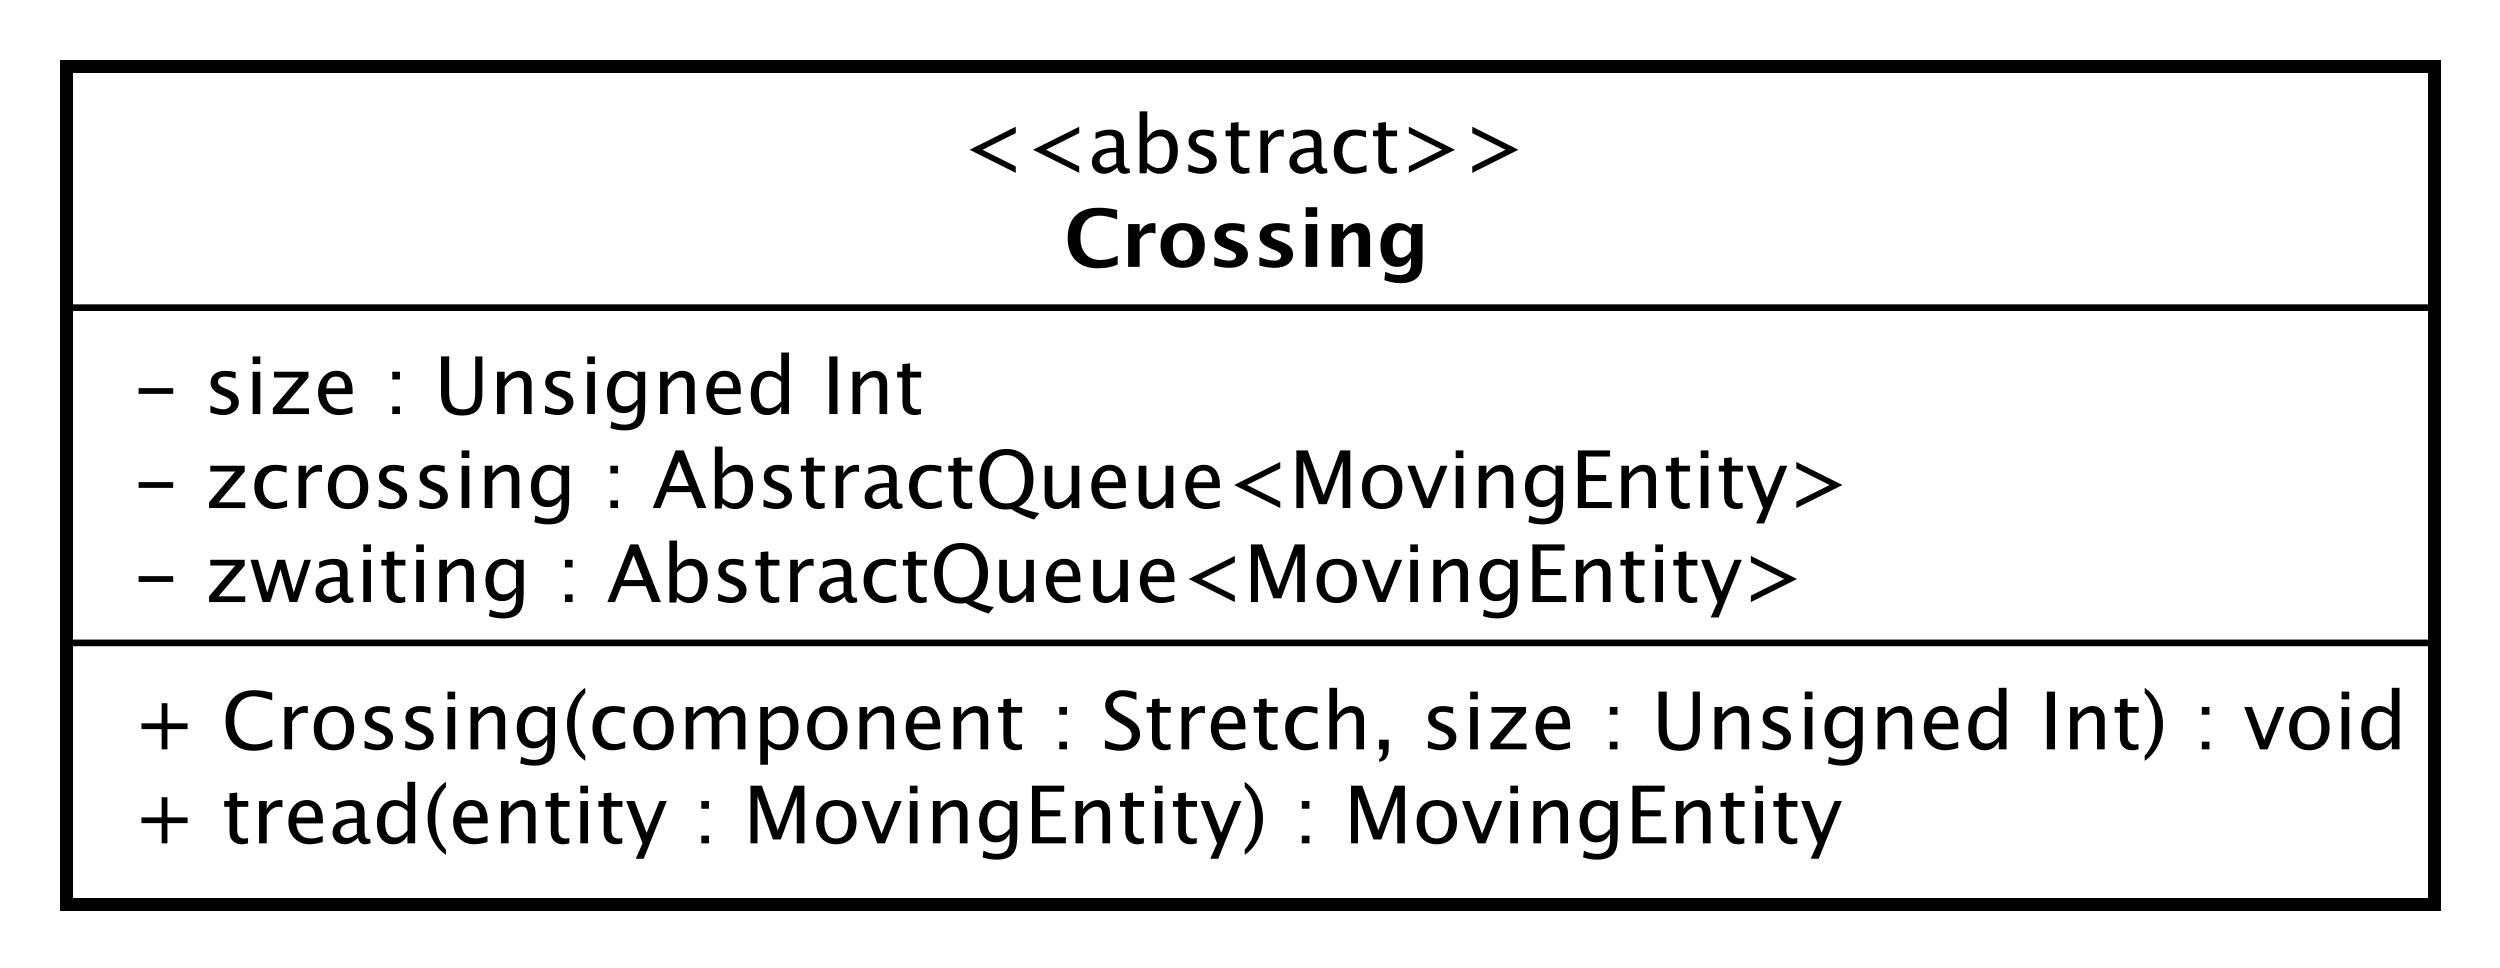 <?xml version="1.0" encoding="UTF-8"?>
<!DOCTYPE svg PUBLIC '-//W3C//DTD SVG 1.0//EN'
          'http://www.w3.org/TR/2001/REC-SVG-20010904/DTD/svg10.dtd'>
<svg xmlns:xlink="http://www.w3.org/1999/xlink" style="fill-opacity:1; color-rendering:auto; color-interpolation:auto; text-rendering:auto; stroke:black; stroke-linecap:square; stroke-miterlimit:10; shape-rendering:auto; stroke-opacity:1; fill:black; stroke-dasharray:none; font-weight:normal; stroke-width:1; font-family:&apos;Dialog&apos;; font-style:normal; stroke-linejoin:miter; font-size:12; stroke-dashoffset:0; image-rendering:auto;" width="501" height="194" xmlns="http://www.w3.org/2000/svg"
><rect width="100%" height="100%" fill="#808080" stroke="none"/><!--Generated by the Batik Graphics2D SVG Generator--><defs id="genericDefs"
  /><g
  ><defs id="defs1"
    ><clipPath clipPathUnits="userSpaceOnUse" id="clipPath1"
      ><path d="M0 0 L501 0 L501 194 L0 194 L0 0 Z"
      /></clipPath
      ><clipPath clipPathUnits="userSpaceOnUse" id="clipPath2"
      ><path d="M128 54 L503.75 54 L503.75 199.5 L128 199.5 L128 54 Z"
      /></clipPath
      ><clipPath clipPathUnits="userSpaceOnUse" id="clipPath3"
      ><path d="M-20 -62.266 L355.75 -62.266 L355.75 83.234 L-20 83.234 L-20 -62.266 Z"
      /></clipPath
      ><clipPath clipPathUnits="userSpaceOnUse" id="clipPath4"
      ><path d="M-20 -126.797 L355.75 -126.797 L355.75 18.703 L-20 18.703 L-20 -126.797 Z"
      /></clipPath
      ><clipPath clipPathUnits="userSpaceOnUse" id="clipPath5"
      ><path d="M-20 -112.664 L355.75 -112.664 L355.75 32.836 L-20 32.836 L-20 -112.664 Z"
      /></clipPath
      ><clipPath clipPathUnits="userSpaceOnUse" id="clipPath6"
      ><path d="M-20 -90.531 L355.75 -90.531 L355.75 54.969 L-20 54.969 L-20 -90.531 Z"
      /></clipPath
      ><clipPath clipPathUnits="userSpaceOnUse" id="clipPath7"
      ><path d="M-20 -76.398 L355.75 -76.398 L355.75 69.102 L-20 69.102 L-20 -76.398 Z"
      /></clipPath
      ><clipPath clipPathUnits="userSpaceOnUse" id="clipPath8"
      ><path d="M-144.5 -26 L231.25 -26 L231.25 119.5 L-144.5 119.5 L-144.5 -26 Z"
      /></clipPath
      ><clipPath clipPathUnits="userSpaceOnUse" id="clipPath9"
      ><path d="M-160 -40.133 L215.75 -40.133 L215.75 105.367 L-160 105.367 L-160 -40.133 Z"
      /></clipPath
    ></defs
    ><g style="fill:white; stroke:white;"
    ><rect x="0" y="0" width="501" style="clip-path:url(#clipPath1); stroke:none;" height="194"
      /><rect x="138" y="64" transform="scale(1.333,1.333) translate(-128,-54)" width="356" style="clip-path:url(#clipPath2); text-rendering:geometricPrecision; shape-rendering:crispEdges; stroke:none; stroke-width:2;" height="125.93"
    /></g
    ><g style="text-rendering:geometricPrecision; stroke-width:2; shape-rendering:crispEdges;" transform="scale(1.333,1.333) translate(-128,-54)"
    ><rect x="138" y="64" width="356" style="fill:none; clip-path:url(#clipPath2);" height="125.93"
    /></g
    ><g style="text-rendering:optimizeLegibility; stroke-width:2; font-family:sans-serif;" transform="matrix(1.333,0,0,1.333,-170.667,-72) translate(148,116.266)"
    ><path d="M0.867 -3.035 L0.867 -3.902 L6.07 -3.902 L6.07 -3.035 ZM13.582 0.146 Q12.791 0.146 11.66 -0.223 L11.66 -1.283 Q12.791 -0.721 13.629 -0.721 Q14.127 -0.721 14.455 -0.99 Q14.783 -1.26 14.783 -1.664 Q14.783 -2.256 13.863 -2.643 L13.19 -2.93 Q11.695 -3.551 11.695 -4.717 Q11.695 -5.549 12.284 -6.026 Q12.873 -6.504 13.898 -6.504 Q14.432 -6.504 15.217 -6.357 L15.457 -6.311 L15.457 -5.35 Q14.49 -5.637 13.922 -5.637 Q12.809 -5.637 12.809 -4.828 Q12.809 -4.307 13.652 -3.949 L14.209 -3.715 Q15.152 -3.316 15.545 -2.874 Q15.938 -2.432 15.938 -1.77 Q15.938 -0.932 15.275 -0.393 Q14.613 0.146 13.582 0.146 ZM18.012 0 L18.012 -6.363 L19.166 -6.363 L19.166 0 ZM18.012 -7.518 L18.012 -8.672 L19.166 -8.672 L19.166 -7.518 ZM21.047 0 L21.047 -0.867 L24.984 -5.496 L21.229 -5.496 L21.229 -6.363 L26.408 -6.363 L26.408 -5.496 L22.471 -0.867 L26.484 -0.867 L26.484 0 ZM33.023 -0.205 Q31.863 0.146 31.037 0.146 Q29.631 0.146 28.743 -0.788 Q27.855 -1.723 27.855 -3.211 Q27.855 -4.658 28.638 -5.584 Q29.42 -6.51 30.639 -6.51 Q31.793 -6.51 32.423 -5.689 Q33.053 -4.869 33.053 -3.357 L33.047 -3 L29.033 -3 Q29.285 -0.732 31.254 -0.732 Q31.975 -0.732 33.023 -1.119 ZM29.086 -3.867 L31.893 -3.867 Q31.893 -5.643 30.568 -5.643 Q29.238 -5.643 29.086 -3.867 ZM39.006 0 L39.006 -1.154 L40.16 -1.154 L40.16 0 ZM39.006 -5.203 L39.006 -6.363 L40.16 -6.363 L40.16 -5.203 ZM46.33 -8.672 L47.56 -8.672 L47.56 -3.199 Q47.56 -1.893 48.044 -1.298 Q48.527 -0.703 49.582 -0.703 Q50.613 -0.703 51.044 -1.263 Q51.475 -1.822 51.475 -3.158 L51.475 -8.672 L52.553 -8.672 L52.553 -3.176 Q52.553 -1.4 51.823 -0.592 Q51.094 0.217 49.5 0.217 Q47.877 0.217 47.103 -0.621 Q46.33 -1.459 46.33 -3.211 ZM54.75 0 L54.75 -6.363 L55.904 -6.363 L55.904 -5.168 Q56.818 -6.504 58.143 -6.504 Q58.969 -6.504 59.461 -5.979 Q59.953 -5.455 59.953 -4.57 L59.953 0 L58.799 0 L58.799 -4.195 Q58.799 -4.904 58.591 -5.206 Q58.383 -5.508 57.902 -5.508 Q56.842 -5.508 55.904 -4.119 L55.904 0 ZM63.885 0.146 Q63.094 0.146 61.963 -0.223 L61.963 -1.283 Q63.094 -0.721 63.932 -0.721 Q64.43 -0.721 64.758 -0.99 Q65.086 -1.26 65.086 -1.664 Q65.086 -2.256 64.166 -2.643 L63.492 -2.93 Q61.998 -3.551 61.998 -4.717 Q61.998 -5.549 62.587 -6.026 Q63.176 -6.504 64.201 -6.504 Q64.734 -6.504 65.519 -6.357 L65.76 -6.311 L65.76 -5.35 Q64.793 -5.637 64.225 -5.637 Q63.111 -5.637 63.111 -4.828 Q63.111 -4.307 63.955 -3.949 L64.512 -3.715 Q65.455 -3.316 65.848 -2.874 Q66.24 -2.432 66.24 -1.77 Q66.24 -0.932 65.578 -0.393 Q64.916 0.146 63.885 0.146 ZM68.314 0 L68.314 -6.363 L69.469 -6.363 L69.469 0 ZM68.314 -7.518 L68.314 -8.672 L69.469 -8.672 L69.469 -7.518 ZM71.807 2.115 L71.941 1.113 Q72.943 1.588 73.916 1.588 Q75.867 1.588 75.867 -0.48 L75.867 -1.482 Q75.228 -0.146 73.769 -0.146 Q72.627 -0.146 71.953 -0.979 Q71.279 -1.81 71.279 -3.223 Q71.279 -4.676 72.047 -5.59 Q72.814 -6.504 74.033 -6.504 Q75.1 -6.504 75.867 -5.637 L75.867 -6.363 L77.027 -6.363 L77.027 -1.734 Q77.027 -0.24 76.872 0.477 Q76.717 1.195 76.289 1.652 Q75.533 2.455 73.939 2.455 Q72.826 2.455 71.807 2.115 ZM75.867 -2.203 L75.867 -4.846 Q75.106 -5.637 74.209 -5.637 Q73.412 -5.637 72.961 -4.998 Q72.51 -4.359 72.51 -3.246 Q72.51 -1.154 73.981 -1.154 Q74.982 -1.154 75.867 -2.203 ZM79.266 0 L79.266 -6.363 L80.42 -6.363 L80.42 -5.168 Q81.334 -6.504 82.658 -6.504 Q83.484 -6.504 83.977 -5.979 Q84.469 -5.455 84.469 -4.57 L84.469 0 L83.314 0 L83.314 -4.195 Q83.314 -4.904 83.106 -5.206 Q82.898 -5.508 82.418 -5.508 Q81.357 -5.508 80.42 -4.119 L80.42 0 ZM91.377 -0.205 Q90.217 0.146 89.391 0.146 Q87.984 0.146 87.097 -0.788 Q86.209 -1.723 86.209 -3.211 Q86.209 -4.658 86.991 -5.584 Q87.773 -6.51 88.992 -6.51 Q90.147 -6.51 90.776 -5.689 Q91.406 -4.869 91.406 -3.357 L91.4 -3 L87.387 -3 Q87.639 -0.732 89.607 -0.732 Q90.328 -0.732 91.377 -1.119 ZM87.439 -3.867 L90.246 -3.867 Q90.246 -5.643 88.922 -5.643 Q87.592 -5.643 87.439 -3.867 ZM97.482 0 L97.482 -1.195 Q96.779 0.146 95.361 0.146 Q94.213 0.146 93.554 -0.691 Q92.894 -1.529 92.894 -2.982 Q92.894 -4.57 93.642 -5.537 Q94.389 -6.504 95.607 -6.504 Q96.738 -6.504 97.482 -5.637 L97.482 -9.252 L98.643 -9.252 L98.643 0 ZM97.482 -4.846 Q96.586 -5.637 95.783 -5.637 Q94.125 -5.637 94.125 -3.1 Q94.125 -0.867 95.602 -0.867 Q96.562 -0.867 97.482 -1.916 ZM104.707 0 L104.707 -8.672 L105.938 -8.672 L105.938 0 ZM108.205 0 L108.205 -6.363 L109.359 -6.363 L109.359 -5.168 Q110.273 -6.504 111.598 -6.504 Q112.424 -6.504 112.916 -5.979 Q113.408 -5.455 113.408 -4.57 L113.408 0 L112.254 0 L112.254 -4.195 Q112.254 -4.904 112.046 -5.206 Q111.838 -5.508 111.357 -5.508 Q110.297 -5.508 109.359 -4.119 L109.359 0 ZM117.562 0.146 Q116.684 0.146 116.191 -0.357 Q115.699 -0.861 115.699 -1.758 L115.699 -5.496 L114.902 -5.496 L114.902 -6.363 L115.699 -6.363 L115.699 -7.518 L116.853 -7.629 L116.853 -6.363 L118.518 -6.363 L118.518 -5.496 L116.853 -5.496 L116.853 -1.969 Q116.853 -0.721 117.932 -0.721 Q118.16 -0.721 118.488 -0.797 L118.488 0 Q117.955 0.146 117.562 0.146 Z" style="stroke:none; clip-path:url(#clipPath3);"
    /></g
    ><g style="text-rendering:optimizeLegibility; stroke-width:2; font-family:sans-serif;" transform="matrix(1.333,0,0,1.333,-170.667,-72) translate(148,180.797)"
    ><path d="M4.336 0 L4.336 -3.035 L1.301 -3.035 L1.301 -3.902 L4.336 -3.902 L4.336 -6.938 L5.203 -6.938 L5.203 -3.902 L8.238 -3.902 L8.238 -3.035 L5.203 -3.035 L5.203 0 ZM16.4 0.146 Q15.521 0.146 15.029 -0.357 Q14.537 -0.861 14.537 -1.758 L14.537 -5.496 L13.74 -5.496 L13.74 -6.363 L14.537 -6.363 L14.537 -7.518 L15.691 -7.629 L15.691 -6.363 L17.355 -6.363 L17.355 -5.496 L15.691 -5.496 L15.691 -1.969 Q15.691 -0.721 16.77 -0.721 Q16.998 -0.721 17.326 -0.797 L17.326 0 Q16.793 0.146 16.4 0.146 ZM18.979 0 L18.979 -6.363 L20.133 -6.363 L20.133 -5.168 Q20.818 -6.504 22.125 -6.504 Q22.301 -6.504 22.494 -6.475 L22.494 -5.396 Q22.195 -5.496 21.967 -5.496 Q20.871 -5.496 20.133 -4.195 L20.133 0 ZM28.553 -0.205 Q27.393 0.146 26.566 0.146 Q25.16 0.146 24.273 -0.788 Q23.385 -1.723 23.385 -3.211 Q23.385 -4.658 24.167 -5.584 Q24.949 -6.51 26.168 -6.51 Q27.322 -6.51 27.952 -5.689 Q28.582 -4.869 28.582 -3.357 L28.576 -3 L24.562 -3 Q24.814 -0.732 26.783 -0.732 Q27.504 -0.732 28.553 -1.119 ZM24.615 -3.867 L27.422 -3.867 Q27.422 -5.643 26.098 -5.643 Q24.768 -5.643 24.615 -3.867 ZM33.855 -0.809 Q32.818 0.146 31.857 0.146 Q31.066 0.146 30.545 -0.349 Q30.023 -0.844 30.023 -1.6 Q30.023 -2.643 30.899 -3.202 Q31.775 -3.762 33.41 -3.762 L33.685 -3.762 L33.685 -4.529 Q33.685 -5.637 32.549 -5.637 Q31.635 -5.637 30.574 -5.074 L30.574 -6.029 Q31.74 -6.504 32.76 -6.504 Q33.826 -6.504 34.333 -6.023 Q34.84 -5.543 34.84 -4.529 L34.84 -1.647 Q34.84 -0.656 35.449 -0.656 Q35.525 -0.656 35.672 -0.68 L35.754 -0.041 Q35.361 0.146 34.887 0.146 Q34.078 0.146 33.855 -0.809 ZM33.685 -1.435 L33.685 -3.082 L33.299 -3.094 Q32.35 -3.094 31.764 -2.733 Q31.178 -2.373 31.178 -1.787 Q31.178 -1.371 31.471 -1.084 Q31.764 -0.797 32.185 -0.797 Q32.906 -0.797 33.685 -1.435 ZM41.285 0 L41.285 -1.195 Q40.582 0.146 39.164 0.146 Q38.016 0.146 37.356 -0.691 Q36.697 -1.529 36.697 -2.982 Q36.697 -4.57 37.444 -5.537 Q38.191 -6.504 39.41 -6.504 Q40.541 -6.504 41.285 -5.637 L41.285 -9.252 L42.445 -9.252 L42.445 0 ZM41.285 -4.846 Q40.389 -5.637 39.586 -5.637 Q37.928 -5.637 37.928 -3.1 Q37.928 -0.867 39.404 -0.867 Q40.365 -0.867 41.285 -1.916 ZM47.068 0.938 L47.068 1.734 Q45.803 0.873 45.062 -0.606 Q44.32 -2.086 44.32 -3.762 Q44.32 -5.432 45.062 -6.911 Q45.803 -8.391 47.068 -9.252 L47.068 -8.455 Q46.207 -7.518 45.841 -6.439 Q45.475 -5.361 45.475 -3.762 Q45.475 -2.156 45.841 -1.078 Q46.207 0 47.068 0.938 ZM53.32 -0.205 Q52.16 0.146 51.334 0.146 Q49.928 0.146 49.04 -0.788 Q48.152 -1.723 48.152 -3.211 Q48.152 -4.658 48.935 -5.584 Q49.717 -6.51 50.935 -6.51 Q52.09 -6.51 52.72 -5.689 Q53.35 -4.869 53.35 -3.357 L53.344 -3 L49.33 -3 Q49.582 -0.732 51.551 -0.732 Q52.272 -0.732 53.32 -1.119 ZM49.383 -3.867 L52.19 -3.867 Q52.19 -5.643 50.865 -5.643 Q49.535 -5.643 49.383 -3.867 ZM55.342 0 L55.342 -6.363 L56.496 -6.363 L56.496 -5.168 Q57.41 -6.504 58.734 -6.504 Q59.56 -6.504 60.053 -5.979 Q60.545 -5.455 60.545 -4.57 L60.545 0 L59.391 0 L59.391 -4.195 Q59.391 -4.904 59.183 -5.206 Q58.975 -5.508 58.494 -5.508 Q57.434 -5.508 56.496 -4.119 L56.496 0 ZM64.699 0.146 Q63.82 0.146 63.328 -0.357 Q62.836 -0.861 62.836 -1.758 L62.836 -5.496 L62.039 -5.496 L62.039 -6.363 L62.836 -6.363 L62.836 -7.518 L63.99 -7.629 L63.99 -6.363 L65.654 -6.363 L65.654 -5.496 L63.99 -5.496 L63.99 -1.969 Q63.99 -0.721 65.068 -0.721 Q65.297 -0.721 65.625 -0.797 L65.625 0 Q65.092 0.146 64.699 0.146 ZM67.277 0 L67.277 -6.363 L68.432 -6.363 L68.432 0 ZM67.277 -7.518 L67.277 -8.672 L68.432 -8.672 L68.432 -7.518 ZM72.656 0.146 Q71.777 0.146 71.285 -0.357 Q70.793 -0.861 70.793 -1.758 L70.793 -5.496 L69.996 -5.496 L69.996 -6.363 L70.793 -6.363 L70.793 -7.518 L71.947 -7.629 L71.947 -6.363 L73.611 -6.363 L73.611 -5.496 L71.947 -5.496 L71.947 -1.969 Q71.947 -0.721 73.025 -0.721 Q73.254 -0.721 73.582 -0.797 L73.582 0 Q73.049 0.146 72.656 0.146 ZM75.603 2.314 L76.635 0 L74.174 -6.363 L75.422 -6.363 L77.244 -1.57 L79.189 -6.363 L80.279 -6.363 L76.805 2.314 ZM85.465 0 L85.465 -1.154 L86.619 -1.154 L86.619 0 ZM85.465 -5.203 L85.465 -6.363 L86.619 -6.363 L86.619 -5.203 ZM92.859 0 L92.859 -8.672 L94.564 -8.672 L96.967 -1.963 L99.439 -8.672 L100.963 -8.672 L100.963 0 L99.814 0 L99.814 -7.055 L97.424 -0.58 L96.234 -0.58 L93.914 -7.072 L93.914 0 ZM105.721 0.146 Q104.356 0.146 103.541 -0.759 Q102.727 -1.664 102.727 -3.182 Q102.727 -4.717 103.544 -5.61 Q104.361 -6.504 105.762 -6.504 Q107.162 -6.504 107.98 -5.61 Q108.797 -4.717 108.797 -3.193 Q108.797 -1.635 107.977 -0.744 Q107.156 0.146 105.721 0.146 ZM105.738 -0.721 Q107.572 -0.721 107.572 -3.193 Q107.572 -5.637 105.762 -5.637 Q103.957 -5.637 103.957 -3.182 Q103.957 -0.721 105.738 -0.721 ZM111.92 0 L109.553 -6.363 L110.707 -6.363 L112.559 -1.412 L114.51 -6.363 L115.588 -6.363 L113.074 0 ZM116.812 0 L116.812 -6.363 L117.967 -6.363 L117.967 0 ZM116.812 -7.518 L116.812 -8.672 L117.967 -8.672 L117.967 -7.518 ZM120.281 0 L120.281 -6.363 L121.436 -6.363 L121.436 -5.168 Q122.35 -6.504 123.674 -6.504 Q124.5 -6.504 124.992 -5.979 Q125.484 -5.455 125.484 -4.57 L125.484 0 L124.33 0 L124.33 -4.195 Q124.33 -4.904 124.122 -5.206 Q123.914 -5.508 123.434 -5.508 Q122.373 -5.508 121.436 -4.119 L121.436 0 ZM127.752 2.115 L127.887 1.113 Q128.889 1.588 129.861 1.588 Q131.812 1.588 131.812 -0.48 L131.812 -1.482 Q131.174 -0.146 129.715 -0.146 Q128.572 -0.146 127.898 -0.979 Q127.225 -1.81 127.225 -3.223 Q127.225 -4.676 127.992 -5.59 Q128.76 -6.504 129.978 -6.504 Q131.045 -6.504 131.812 -5.637 L131.812 -6.363 L132.973 -6.363 L132.973 -1.734 Q132.973 -0.24 132.817 0.477 Q132.662 1.195 132.234 1.652 Q131.478 2.455 129.885 2.455 Q128.772 2.455 127.752 2.115 ZM131.812 -2.203 L131.812 -4.846 Q131.051 -5.637 130.154 -5.637 Q129.357 -5.637 128.906 -4.998 Q128.455 -4.359 128.455 -3.246 Q128.455 -1.154 129.926 -1.154 Q130.928 -1.154 131.812 -2.203 ZM135.176 0 L135.176 -8.672 L140.022 -8.672 L140.022 -7.752 L136.406 -7.752 L136.406 -4.969 L139.435 -4.969 L139.435 -4.061 L136.406 -4.061 L136.406 -0.92 L140.273 -0.92 L140.273 0 ZM141.715 0 L141.715 -6.363 L142.869 -6.363 L142.869 -5.168 Q143.783 -6.504 145.107 -6.504 Q145.934 -6.504 146.426 -5.979 Q146.918 -5.455 146.918 -4.57 L146.918 0 L145.764 0 L145.764 -4.195 Q145.764 -4.904 145.556 -5.206 Q145.348 -5.508 144.867 -5.508 Q143.807 -5.508 142.869 -4.119 L142.869 0 ZM151.072 0.146 Q150.193 0.146 149.701 -0.357 Q149.209 -0.861 149.209 -1.758 L149.209 -5.496 L148.412 -5.496 L148.412 -6.363 L149.209 -6.363 L149.209 -7.518 L150.363 -7.629 L150.363 -6.363 L152.027 -6.363 L152.027 -5.496 L150.363 -5.496 L150.363 -1.969 Q150.363 -0.721 151.441 -0.721 Q151.67 -0.721 151.998 -0.797 L151.998 0 Q151.465 0.146 151.072 0.146 ZM153.65 0 L153.65 -6.363 L154.805 -6.363 L154.805 0 ZM153.65 -7.518 L153.65 -8.672 L154.805 -8.672 L154.805 -7.518 ZM159.029 0.146 Q158.15 0.146 157.658 -0.357 Q157.166 -0.861 157.166 -1.758 L157.166 -5.496 L156.369 -5.496 L156.369 -6.363 L157.166 -6.363 L157.166 -7.518 L158.32 -7.629 L158.32 -6.363 L159.984 -6.363 L159.984 -5.496 L158.32 -5.496 L158.32 -1.969 Q158.32 -0.721 159.398 -0.721 Q159.627 -0.721 159.955 -0.797 L159.955 0 Q159.422 0.146 159.029 0.146 ZM161.977 2.314 L163.008 0 L160.547 -6.363 L161.795 -6.363 L163.617 -1.57 L165.562 -6.363 L166.652 -6.363 L163.178 2.314 ZM167.156 0.938 L167.156 1.734 Q168.422 0.873 169.163 -0.606 Q169.904 -2.086 169.904 -3.762 Q169.904 -5.432 169.163 -6.911 Q168.422 -8.391 167.156 -9.252 L167.156 -8.455 Q168.018 -7.518 168.384 -6.439 Q168.75 -5.361 168.75 -3.762 Q168.75 -2.156 168.384 -1.078 Q168.018 0 167.156 0.938 ZM175.74 0 L175.74 -1.154 L176.894 -1.154 L176.894 0 ZM175.74 -5.203 L175.74 -6.363 L176.894 -6.363 L176.894 -5.203 ZM183.135 0 L183.135 -8.672 L184.84 -8.672 L187.242 -1.963 L189.715 -8.672 L191.238 -8.672 L191.238 0 L190.09 0 L190.09 -7.055 L187.699 -0.58 L186.51 -0.58 L184.19 -7.072 L184.19 0 ZM195.996 0.146 Q194.631 0.146 193.816 -0.759 Q193.002 -1.664 193.002 -3.182 Q193.002 -4.717 193.819 -5.61 Q194.637 -6.504 196.037 -6.504 Q197.438 -6.504 198.255 -5.61 Q199.072 -4.717 199.072 -3.193 Q199.072 -1.635 198.252 -0.744 Q197.432 0.146 195.996 0.146 ZM196.014 -0.721 Q197.848 -0.721 197.848 -3.193 Q197.848 -5.637 196.037 -5.637 Q194.232 -5.637 194.232 -3.182 Q194.232 -0.721 196.014 -0.721 ZM202.195 0 L199.828 -6.363 L200.982 -6.363 L202.834 -1.412 L204.785 -6.363 L205.863 -6.363 L203.35 0 ZM207.088 0 L207.088 -6.363 L208.242 -6.363 L208.242 0 ZM207.088 -7.518 L207.088 -8.672 L208.242 -8.672 L208.242 -7.518 ZM210.557 0 L210.557 -6.363 L211.711 -6.363 L211.711 -5.168 Q212.625 -6.504 213.949 -6.504 Q214.775 -6.504 215.268 -5.979 Q215.76 -5.455 215.76 -4.57 L215.76 0 L214.606 0 L214.606 -4.195 Q214.606 -4.904 214.398 -5.206 Q214.19 -5.508 213.709 -5.508 Q212.648 -5.508 211.711 -4.119 L211.711 0 ZM218.027 2.115 L218.162 1.113 Q219.164 1.588 220.137 1.588 Q222.088 1.588 222.088 -0.48 L222.088 -1.482 Q221.449 -0.146 219.99 -0.146 Q218.848 -0.146 218.174 -0.979 Q217.5 -1.81 217.5 -3.223 Q217.5 -4.676 218.268 -5.59 Q219.035 -6.504 220.254 -6.504 Q221.32 -6.504 222.088 -5.637 L222.088 -6.363 L223.248 -6.363 L223.248 -1.734 Q223.248 -0.24 223.093 0.477 Q222.938 1.195 222.51 1.652 Q221.754 2.455 220.16 2.455 Q219.047 2.455 218.027 2.115 ZM222.088 -2.203 L222.088 -4.846 Q221.326 -5.637 220.43 -5.637 Q219.633 -5.637 219.182 -4.998 Q218.731 -4.359 218.731 -3.246 Q218.731 -1.154 220.201 -1.154 Q221.203 -1.154 222.088 -2.203 ZM225.451 0 L225.451 -8.672 L230.297 -8.672 L230.297 -7.752 L226.682 -7.752 L226.682 -4.969 L229.711 -4.969 L229.711 -4.061 L226.682 -4.061 L226.682 -0.92 L230.549 -0.92 L230.549 0 ZM231.99 0 L231.99 -6.363 L233.144 -6.363 L233.144 -5.168 Q234.059 -6.504 235.383 -6.504 Q236.209 -6.504 236.701 -5.979 Q237.193 -5.455 237.193 -4.57 L237.193 0 L236.039 0 L236.039 -4.195 Q236.039 -4.904 235.831 -5.206 Q235.623 -5.508 235.143 -5.508 Q234.082 -5.508 233.144 -4.119 L233.144 0 ZM241.348 0.146 Q240.469 0.146 239.977 -0.357 Q239.484 -0.861 239.484 -1.758 L239.484 -5.496 L238.688 -5.496 L238.688 -6.363 L239.484 -6.363 L239.484 -7.518 L240.639 -7.629 L240.639 -6.363 L242.303 -6.363 L242.303 -5.496 L240.639 -5.496 L240.639 -1.969 Q240.639 -0.721 241.717 -0.721 Q241.945 -0.721 242.273 -0.797 L242.273 0 Q241.74 0.146 241.348 0.146 ZM243.926 0 L243.926 -6.363 L245.08 -6.363 L245.08 0 ZM243.926 -7.518 L243.926 -8.672 L245.08 -8.672 L245.08 -7.518 ZM249.305 0.146 Q248.426 0.146 247.934 -0.357 Q247.441 -0.861 247.441 -1.758 L247.441 -5.496 L246.644 -5.496 L246.644 -6.363 L247.441 -6.363 L247.441 -7.518 L248.596 -7.629 L248.596 -6.363 L250.26 -6.363 L250.26 -5.496 L248.596 -5.496 L248.596 -1.969 Q248.596 -0.721 249.674 -0.721 Q249.902 -0.721 250.231 -0.797 L250.231 0 Q249.697 0.146 249.305 0.146 ZM252.252 2.314 L253.283 0 L250.822 -6.363 L252.07 -6.363 L253.893 -1.57 L255.838 -6.363 L256.928 -6.363 L253.453 2.314 Z" style="stroke:none; clip-path:url(#clipPath4);"
    /></g
    ><g style="text-rendering:optimizeLegibility; stroke-width:2; font-family:sans-serif;" transform="matrix(1.333,0,0,1.333,-170.667,-72) translate(148,166.664)"
    ><path d="M4.336 0 L4.336 -3.035 L1.301 -3.035 L1.301 -3.902 L4.336 -3.902 L4.336 -6.938 L5.203 -6.938 L5.203 -3.902 L8.238 -3.902 L8.238 -3.035 L5.203 -3.035 L5.203 0 ZM18.17 0.217 Q16.148 0.217 15.047 -0.97 Q13.945 -2.156 13.945 -4.33 Q13.945 -6.498 15.067 -7.693 Q16.189 -8.889 18.229 -8.889 Q19.395 -8.889 20.959 -8.508 L20.959 -7.354 Q19.178 -7.969 18.211 -7.969 Q16.799 -7.969 16.025 -7.014 Q15.252 -6.059 15.252 -4.318 Q15.252 -2.66 16.078 -1.702 Q16.904 -0.744 18.334 -0.744 Q19.564 -0.744 20.971 -1.5 L20.971 -0.445 Q19.688 0.217 18.17 0.217 ZM22.793 0 L22.793 -6.363 L23.947 -6.363 L23.947 -5.168 Q24.633 -6.504 25.939 -6.504 Q26.115 -6.504 26.309 -6.475 L26.309 -5.396 Q26.01 -5.496 25.781 -5.496 Q24.686 -5.496 23.947 -4.195 L23.947 0 ZM30.193 0.146 Q28.828 0.146 28.014 -0.759 Q27.199 -1.664 27.199 -3.182 Q27.199 -4.717 28.017 -5.61 Q28.834 -6.504 30.234 -6.504 Q31.635 -6.504 32.452 -5.61 Q33.27 -4.717 33.27 -3.193 Q33.27 -1.635 32.449 -0.744 Q31.629 0.146 30.193 0.146 ZM30.211 -0.721 Q32.045 -0.721 32.045 -3.193 Q32.045 -5.637 30.234 -5.637 Q28.43 -5.637 28.43 -3.182 Q28.43 -0.721 30.211 -0.721 ZM36.762 0.146 Q35.971 0.146 34.84 -0.223 L34.84 -1.283 Q35.971 -0.721 36.809 -0.721 Q37.307 -0.721 37.635 -0.99 Q37.963 -1.26 37.963 -1.664 Q37.963 -2.256 37.043 -2.643 L36.369 -2.93 Q34.875 -3.551 34.875 -4.717 Q34.875 -5.549 35.464 -6.026 Q36.053 -6.504 37.078 -6.504 Q37.611 -6.504 38.397 -6.357 L38.637 -6.311 L38.637 -5.35 Q37.67 -5.637 37.102 -5.637 Q35.988 -5.637 35.988 -4.828 Q35.988 -4.307 36.832 -3.949 L37.389 -3.715 Q38.332 -3.316 38.725 -2.874 Q39.117 -2.432 39.117 -1.77 Q39.117 -0.932 38.455 -0.393 Q37.793 0.146 36.762 0.146 ZM42.879 0.146 Q42.088 0.146 40.957 -0.223 L40.957 -1.283 Q42.088 -0.721 42.926 -0.721 Q43.424 -0.721 43.752 -0.99 Q44.08 -1.26 44.08 -1.664 Q44.08 -2.256 43.16 -2.643 L42.486 -2.93 Q40.992 -3.551 40.992 -4.717 Q40.992 -5.549 41.581 -6.026 Q42.17 -6.504 43.195 -6.504 Q43.728 -6.504 44.514 -6.357 L44.754 -6.311 L44.754 -5.35 Q43.787 -5.637 43.219 -5.637 Q42.105 -5.637 42.105 -4.828 Q42.105 -4.307 42.949 -3.949 L43.506 -3.715 Q44.449 -3.316 44.842 -2.874 Q45.234 -2.432 45.234 -1.77 Q45.234 -0.932 44.572 -0.393 Q43.91 0.146 42.879 0.146 ZM47.309 0 L47.309 -6.363 L48.463 -6.363 L48.463 0 ZM47.309 -7.518 L47.309 -8.672 L48.463 -8.672 L48.463 -7.518 ZM50.777 0 L50.777 -6.363 L51.932 -6.363 L51.932 -5.168 Q52.846 -6.504 54.17 -6.504 Q54.996 -6.504 55.488 -5.979 Q55.98 -5.455 55.98 -4.57 L55.98 0 L54.826 0 L54.826 -4.195 Q54.826 -4.904 54.618 -5.206 Q54.41 -5.508 53.93 -5.508 Q52.869 -5.508 51.932 -4.119 L51.932 0 ZM58.248 2.115 L58.383 1.113 Q59.385 1.588 60.357 1.588 Q62.309 1.588 62.309 -0.48 L62.309 -1.482 Q61.67 -0.146 60.211 -0.146 Q59.068 -0.146 58.395 -0.979 Q57.721 -1.81 57.721 -3.223 Q57.721 -4.676 58.488 -5.59 Q59.256 -6.504 60.475 -6.504 Q61.541 -6.504 62.309 -5.637 L62.309 -6.363 L63.469 -6.363 L63.469 -1.734 Q63.469 -0.24 63.313 0.477 Q63.158 1.195 62.73 1.652 Q61.975 2.455 60.381 2.455 Q59.268 2.455 58.248 2.115 ZM62.309 -2.203 L62.309 -4.846 Q61.547 -5.637 60.65 -5.637 Q59.853 -5.637 59.402 -4.998 Q58.951 -4.359 58.951 -3.246 Q58.951 -1.154 60.422 -1.154 Q61.424 -1.154 62.309 -2.203 ZM68.022 0.938 L68.022 1.734 Q66.756 0.873 66.015 -0.606 Q65.273 -2.086 65.273 -3.762 Q65.273 -5.432 66.015 -6.911 Q66.756 -8.391 68.022 -9.252 L68.022 -8.455 Q67.16 -7.518 66.794 -6.439 Q66.428 -5.361 66.428 -3.762 Q66.428 -2.156 66.794 -1.078 Q67.16 0 68.022 0.938 ZM72.094 0.146 Q70.805 0.146 69.955 -0.809 Q69.106 -1.764 69.106 -3.217 Q69.106 -4.769 69.946 -5.637 Q70.787 -6.504 72.293 -6.504 Q73.037 -6.504 73.957 -6.299 L73.957 -5.332 Q72.978 -5.619 72.363 -5.619 Q71.478 -5.619 70.942 -4.954 Q70.406 -4.289 70.406 -3.182 Q70.406 -2.109 70.957 -1.447 Q71.508 -0.785 72.398 -0.785 Q73.189 -0.785 74.027 -1.19 L74.027 -0.193 Q72.908 0.146 72.094 0.146 ZM78.246 0.146 Q76.881 0.146 76.066 -0.759 Q75.252 -1.664 75.252 -3.182 Q75.252 -4.717 76.069 -5.61 Q76.887 -6.504 78.287 -6.504 Q79.688 -6.504 80.505 -5.61 Q81.322 -4.717 81.322 -3.193 Q81.322 -1.635 80.502 -0.744 Q79.682 0.146 78.246 0.146 ZM78.264 -0.721 Q80.098 -0.721 80.098 -3.193 Q80.098 -5.637 78.287 -5.637 Q76.482 -5.637 76.482 -3.182 Q76.482 -0.721 78.264 -0.721 ZM83.127 0 L83.127 -6.363 L84.281 -6.363 L84.281 -5.168 Q85.125 -6.504 86.449 -6.504 Q87.727 -6.504 88.189 -5.168 Q89.01 -6.51 90.322 -6.51 Q91.166 -6.51 91.629 -6.015 Q92.092 -5.519 92.092 -4.629 L92.092 0 L90.932 0 L90.932 -4.447 Q90.932 -5.537 90.07 -5.537 Q89.174 -5.537 88.189 -4.266 L88.189 0 L87.029 0 L87.029 -4.447 Q87.029 -5.543 86.15 -5.543 Q85.277 -5.543 84.281 -4.266 L84.281 0 ZM94.33 2.314 L94.33 -6.363 L95.484 -6.363 L95.484 -5.168 Q96.193 -6.504 97.611 -6.504 Q98.76 -6.504 99.419 -5.666 Q100.078 -4.828 100.078 -3.375 Q100.078 -1.793 99.331 -0.823 Q98.584 0.146 97.365 0.146 Q96.234 0.146 95.484 -0.721 L95.484 2.314 ZM95.484 -1.518 Q96.375 -0.721 97.184 -0.721 Q98.848 -0.721 98.848 -3.258 Q98.848 -5.496 97.371 -5.496 Q96.404 -5.496 95.484 -4.447 ZM104.373 0.146 Q103.008 0.146 102.193 -0.759 Q101.379 -1.664 101.379 -3.182 Q101.379 -4.717 102.196 -5.61 Q103.014 -6.504 104.414 -6.504 Q105.814 -6.504 106.632 -5.61 Q107.449 -4.717 107.449 -3.193 Q107.449 -1.635 106.629 -0.744 Q105.809 0.146 104.373 0.146 ZM104.391 -0.721 Q106.225 -0.721 106.225 -3.193 Q106.225 -5.637 104.414 -5.637 Q102.609 -5.637 102.609 -3.182 Q102.609 -0.721 104.391 -0.721 ZM109.254 0 L109.254 -6.363 L110.408 -6.363 L110.408 -5.168 Q111.322 -6.504 112.647 -6.504 Q113.473 -6.504 113.965 -5.979 Q114.457 -5.455 114.457 -4.57 L114.457 0 L113.303 0 L113.303 -4.195 Q113.303 -4.904 113.095 -5.206 Q112.887 -5.508 112.406 -5.508 Q111.346 -5.508 110.408 -4.119 L110.408 0 ZM121.365 -0.205 Q120.205 0.146 119.379 0.146 Q117.973 0.146 117.085 -0.788 Q116.197 -1.723 116.197 -3.211 Q116.197 -4.658 116.98 -5.584 Q117.762 -6.51 118.981 -6.51 Q120.135 -6.51 120.765 -5.689 Q121.394 -4.869 121.394 -3.357 L121.389 -3 L117.375 -3 Q117.627 -0.732 119.596 -0.732 Q120.316 -0.732 121.365 -1.119 ZM117.428 -3.867 L120.234 -3.867 Q120.234 -5.643 118.91 -5.643 Q117.58 -5.643 117.428 -3.867 ZM123.387 0 L123.387 -6.363 L124.541 -6.363 L124.541 -5.168 Q125.455 -6.504 126.779 -6.504 Q127.606 -6.504 128.098 -5.979 Q128.59 -5.455 128.59 -4.57 L128.59 0 L127.436 0 L127.436 -4.195 Q127.436 -4.904 127.228 -5.206 Q127.019 -5.508 126.539 -5.508 Q125.478 -5.508 124.541 -4.119 L124.541 0 ZM132.744 0.146 Q131.865 0.146 131.373 -0.357 Q130.881 -0.861 130.881 -1.758 L130.881 -5.496 L130.084 -5.496 L130.084 -6.363 L130.881 -6.363 L130.881 -7.518 L132.035 -7.629 L132.035 -6.363 L133.699 -6.363 L133.699 -5.496 L132.035 -5.496 L132.035 -1.969 Q132.035 -0.721 133.113 -0.721 Q133.342 -0.721 133.67 -0.797 L133.67 0 Q133.137 0.146 132.744 0.146 ZM139.283 0 L139.283 -1.154 L140.438 -1.154 L140.438 0 ZM139.283 -5.203 L139.283 -6.363 L140.438 -6.363 L140.438 -5.203 ZM148.377 0.217 Q147.504 0.217 146.144 -0.164 L146.144 -1.383 Q147.609 -0.703 148.553 -0.703 Q149.279 -0.703 149.722 -1.084 Q150.164 -1.465 150.164 -2.086 Q150.164 -2.596 149.874 -2.953 Q149.584 -3.311 148.805 -3.75 L148.207 -4.096 Q147.1 -4.729 146.645 -5.288 Q146.191 -5.848 146.191 -6.592 Q146.191 -7.594 146.918 -8.241 Q147.644 -8.889 148.769 -8.889 Q149.772 -8.889 150.885 -8.555 L150.885 -7.43 Q149.514 -7.969 148.84 -7.969 Q148.201 -7.969 147.785 -7.629 Q147.369 -7.289 147.369 -6.773 Q147.369 -6.34 147.674 -6.006 Q147.978 -5.672 148.787 -5.209 L149.408 -4.857 Q150.533 -4.219 150.978 -3.65 Q151.424 -3.082 151.424 -2.285 Q151.424 -1.154 150.589 -0.469 Q149.754 0.217 148.377 0.217 ZM155.086 0.146 Q154.207 0.146 153.715 -0.357 Q153.223 -0.861 153.223 -1.758 L153.223 -5.496 L152.426 -5.496 L152.426 -6.363 L153.223 -6.363 L153.223 -7.518 L154.377 -7.629 L154.377 -6.363 L156.041 -6.363 L156.041 -5.496 L154.377 -5.496 L154.377 -1.969 Q154.377 -0.721 155.455 -0.721 Q155.684 -0.721 156.012 -0.797 L156.012 0 Q155.478 0.146 155.086 0.146 ZM157.664 0 L157.664 -6.363 L158.818 -6.363 L158.818 -5.168 Q159.504 -6.504 160.81 -6.504 Q160.986 -6.504 161.18 -6.475 L161.18 -5.396 Q160.881 -5.496 160.652 -5.496 Q159.557 -5.496 158.818 -4.195 L158.818 0 ZM167.238 -0.205 Q166.078 0.146 165.252 0.146 Q163.846 0.146 162.958 -0.788 Q162.07 -1.723 162.07 -3.211 Q162.07 -4.658 162.852 -5.584 Q163.635 -6.51 164.853 -6.51 Q166.008 -6.51 166.638 -5.689 Q167.268 -4.869 167.268 -3.357 L167.262 -3 L163.248 -3 Q163.5 -0.732 165.469 -0.732 Q166.19 -0.732 167.238 -1.119 ZM163.301 -3.867 L166.107 -3.867 Q166.107 -5.643 164.783 -5.643 Q163.453 -5.643 163.301 -3.867 ZM171.17 0.146 Q170.291 0.146 169.799 -0.357 Q169.307 -0.861 169.307 -1.758 L169.307 -5.496 L168.51 -5.496 L168.51 -6.363 L169.307 -6.363 L169.307 -7.518 L170.461 -7.629 L170.461 -6.363 L172.125 -6.363 L172.125 -5.496 L170.461 -5.496 L170.461 -1.969 Q170.461 -0.721 171.539 -0.721 Q171.768 -0.721 172.096 -0.797 L172.096 0 Q171.562 0.146 171.17 0.146 ZM176.232 0.146 Q174.943 0.146 174.094 -0.809 Q173.244 -1.764 173.244 -3.217 Q173.244 -4.769 174.085 -5.637 Q174.926 -6.504 176.432 -6.504 Q177.176 -6.504 178.096 -6.299 L178.096 -5.332 Q177.117 -5.619 176.502 -5.619 Q175.617 -5.619 175.081 -4.954 Q174.545 -4.289 174.545 -3.182 Q174.545 -2.109 175.096 -1.447 Q175.647 -0.785 176.537 -0.785 Q177.328 -0.785 178.166 -1.19 L178.166 -0.193 Q177.047 0.146 176.232 0.146 ZM179.894 0 L179.894 -9.252 L181.049 -9.252 L181.049 -5.168 Q181.963 -6.504 183.287 -6.504 Q184.113 -6.504 184.606 -5.979 Q185.098 -5.455 185.098 -4.57 L185.098 0 L183.943 0 L183.943 -4.195 Q183.943 -4.904 183.735 -5.206 Q183.527 -5.508 183.047 -5.508 Q181.986 -5.508 181.049 -4.119 L181.049 0 ZM187.359 1.881 L187.359 1.447 Q187.922 1.289 187.922 0.117 L187.922 0 L187.359 0 L187.359 -1.447 L188.807 -1.447 L188.807 -0.193 Q188.807 1.734 187.359 1.881 ZM196.623 0.146 Q195.832 0.146 194.701 -0.223 L194.701 -1.283 Q195.832 -0.721 196.67 -0.721 Q197.168 -0.721 197.496 -0.99 Q197.824 -1.26 197.824 -1.664 Q197.824 -2.256 196.904 -2.643 L196.231 -2.93 Q194.736 -3.551 194.736 -4.717 Q194.736 -5.549 195.325 -6.026 Q195.914 -6.504 196.94 -6.504 Q197.473 -6.504 198.258 -6.357 L198.498 -6.311 L198.498 -5.35 Q197.531 -5.637 196.963 -5.637 Q195.85 -5.637 195.85 -4.828 Q195.85 -4.307 196.693 -3.949 L197.25 -3.715 Q198.193 -3.316 198.586 -2.874 Q198.978 -2.432 198.978 -1.77 Q198.978 -0.932 198.316 -0.393 Q197.654 0.146 196.623 0.146 ZM201.053 0 L201.053 -6.363 L202.207 -6.363 L202.207 0 ZM201.053 -7.518 L201.053 -8.672 L202.207 -8.672 L202.207 -7.518 ZM204.088 0 L204.088 -0.867 L208.025 -5.496 L204.269 -5.496 L204.269 -6.363 L209.449 -6.363 L209.449 -5.496 L205.512 -0.867 L209.525 -0.867 L209.525 0 ZM216.065 -0.205 Q214.904 0.146 214.078 0.146 Q212.672 0.146 211.784 -0.788 Q210.897 -1.723 210.897 -3.211 Q210.897 -4.658 211.679 -5.584 Q212.461 -6.51 213.68 -6.51 Q214.834 -6.51 215.464 -5.689 Q216.094 -4.869 216.094 -3.357 L216.088 -3 L212.074 -3 Q212.326 -0.732 214.295 -0.732 Q215.016 -0.732 216.065 -1.119 ZM212.127 -3.867 L214.934 -3.867 Q214.934 -5.643 213.609 -5.643 Q212.279 -5.643 212.127 -3.867 ZM222.047 0 L222.047 -1.154 L223.201 -1.154 L223.201 0 ZM222.047 -5.203 L222.047 -6.363 L223.201 -6.363 L223.201 -5.203 ZM229.371 -8.672 L230.602 -8.672 L230.602 -3.199 Q230.602 -1.893 231.085 -1.298 Q231.568 -0.703 232.623 -0.703 Q233.654 -0.703 234.085 -1.263 Q234.516 -1.822 234.516 -3.158 L234.516 -8.672 L235.594 -8.672 L235.594 -3.176 Q235.594 -1.4 234.864 -0.592 Q234.135 0.217 232.541 0.217 Q230.918 0.217 230.144 -0.621 Q229.371 -1.459 229.371 -3.211 ZM237.791 0 L237.791 -6.363 L238.945 -6.363 L238.945 -5.168 Q239.859 -6.504 241.184 -6.504 Q242.01 -6.504 242.502 -5.979 Q242.994 -5.455 242.994 -4.57 L242.994 0 L241.84 0 L241.84 -4.195 Q241.84 -4.904 241.632 -5.206 Q241.424 -5.508 240.943 -5.508 Q239.883 -5.508 238.945 -4.119 L238.945 0 ZM246.926 0.146 Q246.135 0.146 245.004 -0.223 L245.004 -1.283 Q246.135 -0.721 246.973 -0.721 Q247.471 -0.721 247.799 -0.99 Q248.127 -1.26 248.127 -1.664 Q248.127 -2.256 247.207 -2.643 L246.533 -2.93 Q245.039 -3.551 245.039 -4.717 Q245.039 -5.549 245.628 -6.026 Q246.217 -6.504 247.242 -6.504 Q247.775 -6.504 248.56 -6.357 L248.801 -6.311 L248.801 -5.35 Q247.834 -5.637 247.266 -5.637 Q246.152 -5.637 246.152 -4.828 Q246.152 -4.307 246.996 -3.949 L247.553 -3.715 Q248.496 -3.316 248.889 -2.874 Q249.281 -2.432 249.281 -1.77 Q249.281 -0.932 248.619 -0.393 Q247.957 0.146 246.926 0.146 ZM251.356 0 L251.356 -6.363 L252.51 -6.363 L252.51 0 ZM251.356 -7.518 L251.356 -8.672 L252.51 -8.672 L252.51 -7.518 ZM254.848 2.115 L254.982 1.113 Q255.984 1.588 256.957 1.588 Q258.908 1.588 258.908 -0.48 L258.908 -1.482 Q258.269 -0.146 256.81 -0.146 Q255.668 -0.146 254.994 -0.979 Q254.32 -1.81 254.32 -3.223 Q254.32 -4.676 255.088 -5.59 Q255.856 -6.504 257.074 -6.504 Q258.141 -6.504 258.908 -5.637 L258.908 -6.363 L260.068 -6.363 L260.068 -1.734 Q260.068 -0.24 259.913 0.477 Q259.758 1.195 259.33 1.652 Q258.574 2.455 256.981 2.455 Q255.867 2.455 254.848 2.115 ZM258.908 -2.203 L258.908 -4.846 Q258.147 -5.637 257.25 -5.637 Q256.453 -5.637 256.002 -4.998 Q255.551 -4.359 255.551 -3.246 Q255.551 -1.154 257.022 -1.154 Q258.023 -1.154 258.908 -2.203 ZM262.307 0 L262.307 -6.363 L263.461 -6.363 L263.461 -5.168 Q264.375 -6.504 265.699 -6.504 Q266.525 -6.504 267.018 -5.979 Q267.51 -5.455 267.51 -4.57 L267.51 0 L266.356 0 L266.356 -4.195 Q266.356 -4.904 266.147 -5.206 Q265.94 -5.508 265.459 -5.508 Q264.398 -5.508 263.461 -4.119 L263.461 0 ZM274.418 -0.205 Q273.258 0.146 272.432 0.146 Q271.025 0.146 270.138 -0.788 Q269.25 -1.723 269.25 -3.211 Q269.25 -4.658 270.032 -5.584 Q270.815 -6.51 272.033 -6.51 Q273.188 -6.51 273.817 -5.689 Q274.447 -4.869 274.447 -3.357 L274.441 -3 L270.428 -3 Q270.68 -0.732 272.648 -0.732 Q273.369 -0.732 274.418 -1.119 ZM270.481 -3.867 L273.287 -3.867 Q273.287 -5.643 271.963 -5.643 Q270.633 -5.643 270.481 -3.867 ZM280.523 0 L280.523 -1.195 Q279.82 0.146 278.402 0.146 Q277.254 0.146 276.595 -0.691 Q275.935 -1.529 275.935 -2.982 Q275.935 -4.57 276.683 -5.537 Q277.43 -6.504 278.648 -6.504 Q279.779 -6.504 280.523 -5.637 L280.523 -9.252 L281.684 -9.252 L281.684 0 ZM280.523 -4.846 Q279.627 -5.637 278.824 -5.637 Q277.166 -5.637 277.166 -3.1 Q277.166 -0.867 278.643 -0.867 Q279.603 -0.867 280.523 -1.916 ZM287.748 0 L287.748 -8.672 L288.978 -8.672 L288.978 0 ZM291.246 0 L291.246 -6.363 L292.4 -6.363 L292.4 -5.168 Q293.315 -6.504 294.639 -6.504 Q295.465 -6.504 295.957 -5.979 Q296.449 -5.455 296.449 -4.57 L296.449 0 L295.295 0 L295.295 -4.195 Q295.295 -4.904 295.087 -5.206 Q294.879 -5.508 294.398 -5.508 Q293.338 -5.508 292.4 -4.119 L292.4 0 ZM300.603 0.146 Q299.725 0.146 299.232 -0.357 Q298.74 -0.861 298.74 -1.758 L298.74 -5.496 L297.943 -5.496 L297.943 -6.363 L298.74 -6.363 L298.74 -7.518 L299.894 -7.629 L299.894 -6.363 L301.559 -6.363 L301.559 -5.496 L299.894 -5.496 L299.894 -1.969 Q299.894 -0.721 300.973 -0.721 Q301.201 -0.721 301.529 -0.797 L301.529 0 Q300.996 0.146 300.603 0.146 ZM302.461 0.938 L302.461 1.734 Q303.727 0.873 304.468 -0.606 Q305.209 -2.086 305.209 -3.762 Q305.209 -5.432 304.468 -6.911 Q303.727 -8.391 302.461 -9.252 L302.461 -8.455 Q303.322 -7.518 303.688 -6.439 Q304.055 -5.361 304.055 -3.762 Q304.055 -2.156 303.688 -1.078 Q303.322 0 302.461 0.938 ZM311.045 0 L311.045 -1.154 L312.199 -1.154 L312.199 0 ZM311.045 -5.203 L311.045 -6.363 L312.199 -6.363 L312.199 -5.203 ZM319.793 0 L317.426 -6.363 L318.58 -6.363 L320.432 -1.412 L322.383 -6.363 L323.461 -6.363 L320.947 0 ZM327.176 0.146 Q325.81 0.146 324.996 -0.759 Q324.182 -1.664 324.182 -3.182 Q324.182 -4.717 324.999 -5.61 Q325.816 -6.504 327.217 -6.504 Q328.617 -6.504 329.435 -5.61 Q330.252 -4.717 330.252 -3.193 Q330.252 -1.635 329.432 -0.744 Q328.611 0.146 327.176 0.146 ZM327.193 -0.721 Q329.027 -0.721 329.027 -3.193 Q329.027 -5.637 327.217 -5.637 Q325.412 -5.637 325.412 -3.182 Q325.412 -0.721 327.193 -0.721 ZM332.057 0 L332.057 -6.363 L333.211 -6.363 L333.211 0 ZM332.057 -7.518 L332.057 -8.672 L333.211 -8.672 L333.211 -7.518 ZM339.609 0 L339.609 -1.195 Q338.906 0.146 337.488 0.146 Q336.34 0.146 335.681 -0.691 Q335.022 -1.529 335.022 -2.982 Q335.022 -4.57 335.769 -5.537 Q336.516 -6.504 337.734 -6.504 Q338.865 -6.504 339.609 -5.637 L339.609 -9.252 L340.769 -9.252 L340.769 0 ZM339.609 -4.846 Q338.713 -5.637 337.91 -5.637 Q336.252 -5.637 336.252 -3.1 Q336.252 -0.867 337.728 -0.867 Q338.69 -0.867 339.609 -1.916 Z" style="stroke:none; clip-path:url(#clipPath5);"
    /></g
    ><g style="text-rendering:optimizeLegibility; stroke-width:2; font-family:sans-serif;" transform="matrix(1.333,0,0,1.333,-170.667,-72) translate(148,144.531)"
    ><path d="M0.867 -3.035 L0.867 -3.902 L6.07 -3.902 L6.07 -3.035 ZM11.461 0 L11.461 -0.867 L15.398 -5.496 L11.643 -5.496 L11.643 -6.363 L16.822 -6.363 L16.822 -5.496 L12.885 -0.867 L16.898 -0.867 L16.898 0 ZM19.512 0 L17.689 -6.363 L18.82 -6.363 L20.215 -1.435 L21.721 -6.363 L22.875 -6.363 L24.193 -1.435 L25.793 -6.363 L26.783 -6.363 L24.709 0 L23.549 0 L22.201 -4.928 L20.678 0 ZM31.301 -0.809 Q30.264 0.146 29.303 0.146 Q28.512 0.146 27.99 -0.349 Q27.469 -0.844 27.469 -1.6 Q27.469 -2.643 28.345 -3.202 Q29.221 -3.762 30.855 -3.762 L31.131 -3.762 L31.131 -4.529 Q31.131 -5.637 29.994 -5.637 Q29.08 -5.637 28.02 -5.074 L28.02 -6.029 Q29.186 -6.504 30.205 -6.504 Q31.271 -6.504 31.778 -6.023 Q32.285 -5.543 32.285 -4.529 L32.285 -1.647 Q32.285 -0.656 32.895 -0.656 Q32.971 -0.656 33.117 -0.68 L33.199 -0.041 Q32.807 0.146 32.332 0.146 Q31.523 0.146 31.301 -0.809 ZM31.131 -1.435 L31.131 -3.082 L30.744 -3.094 Q29.795 -3.094 29.209 -2.733 Q28.623 -2.373 28.623 -1.787 Q28.623 -1.371 28.916 -1.084 Q29.209 -0.797 29.631 -0.797 Q30.352 -0.797 31.131 -1.435 ZM34.647 0 L34.647 -6.363 L35.801 -6.363 L35.801 0 ZM34.647 -7.518 L34.647 -8.672 L35.801 -8.672 L35.801 -7.518 ZM40.025 0.146 Q39.147 0.146 38.654 -0.357 Q38.162 -0.861 38.162 -1.758 L38.162 -5.496 L37.365 -5.496 L37.365 -6.363 L38.162 -6.363 L38.162 -7.518 L39.316 -7.629 L39.316 -6.363 L40.98 -6.363 L40.98 -5.496 L39.316 -5.496 L39.316 -1.969 Q39.316 -0.721 40.395 -0.721 Q40.623 -0.721 40.951 -0.797 L40.951 0 Q40.418 0.146 40.025 0.146 ZM42.603 0 L42.603 -6.363 L43.758 -6.363 L43.758 0 ZM42.603 -7.518 L42.603 -8.672 L43.758 -8.672 L43.758 -7.518 ZM46.072 0 L46.072 -6.363 L47.227 -6.363 L47.227 -5.168 Q48.141 -6.504 49.465 -6.504 Q50.291 -6.504 50.783 -5.979 Q51.275 -5.455 51.275 -4.57 L51.275 0 L50.121 0 L50.121 -4.195 Q50.121 -4.904 49.913 -5.206 Q49.705 -5.508 49.225 -5.508 Q48.164 -5.508 47.227 -4.119 L47.227 0 ZM53.543 2.115 L53.678 1.113 Q54.68 1.588 55.652 1.588 Q57.603 1.588 57.603 -0.48 L57.603 -1.482 Q56.965 -0.146 55.506 -0.146 Q54.363 -0.146 53.69 -0.979 Q53.016 -1.81 53.016 -3.223 Q53.016 -4.676 53.783 -5.59 Q54.551 -6.504 55.77 -6.504 Q56.836 -6.504 57.603 -5.637 L57.603 -6.363 L58.764 -6.363 L58.764 -1.734 Q58.764 -0.24 58.608 0.477 Q58.453 1.195 58.025 1.652 Q57.27 2.455 55.676 2.455 Q54.562 2.455 53.543 2.115 ZM57.603 -2.203 L57.603 -4.846 Q56.842 -5.637 55.945 -5.637 Q55.148 -5.637 54.697 -4.998 Q54.246 -4.359 54.246 -3.246 Q54.246 -1.154 55.717 -1.154 Q56.719 -1.154 57.603 -2.203 ZM64.963 0 L64.963 -1.154 L66.117 -1.154 L66.117 0 ZM64.963 -5.203 L64.963 -6.363 L66.117 -6.363 L66.117 -5.203 ZM76.752 -3.316 L75.275 -7.055 L73.793 -3.316 ZM78.053 0 L77.109 -2.402 L73.436 -2.402 L72.481 0 L71.338 0 L74.777 -8.672 L75.996 -8.672 L79.383 0 ZM80.672 0.07 L80.672 -9.252 L81.826 -9.252 L81.826 -5.168 Q82.535 -6.504 83.953 -6.504 Q85.102 -6.504 85.761 -5.666 Q86.42 -4.828 86.42 -3.375 Q86.42 -1.793 85.673 -0.823 Q84.926 0.146 83.707 0.146 Q82.576 0.146 81.826 -0.721 L81.686 0.07 ZM81.826 -1.518 Q82.717 -0.721 83.525 -0.721 Q85.189 -0.721 85.189 -3.258 Q85.189 -5.496 83.713 -5.496 Q82.746 -5.496 81.826 -4.447 ZM89.912 0.146 Q89.121 0.146 87.99 -0.223 L87.99 -1.283 Q89.121 -0.721 89.959 -0.721 Q90.457 -0.721 90.785 -0.99 Q91.113 -1.26 91.113 -1.664 Q91.113 -2.256 90.193 -2.643 L89.519 -2.93 Q88.025 -3.551 88.025 -4.717 Q88.025 -5.549 88.614 -6.026 Q89.203 -6.504 90.228 -6.504 Q90.762 -6.504 91.547 -6.357 L91.787 -6.311 L91.787 -5.35 Q90.82 -5.637 90.252 -5.637 Q89.139 -5.637 89.139 -4.828 Q89.139 -4.307 89.982 -3.949 L90.539 -3.715 Q91.482 -3.316 91.875 -2.874 Q92.268 -2.432 92.268 -1.77 Q92.268 -0.932 91.606 -0.393 Q90.943 0.146 89.912 0.146 ZM96.252 0.146 Q95.373 0.146 94.881 -0.357 Q94.389 -0.861 94.389 -1.758 L94.389 -5.496 L93.592 -5.496 L93.592 -6.363 L94.389 -6.363 L94.389 -7.518 L95.543 -7.629 L95.543 -6.363 L97.207 -6.363 L97.207 -5.496 L95.543 -5.496 L95.543 -1.969 Q95.543 -0.721 96.621 -0.721 Q96.85 -0.721 97.178 -0.797 L97.178 0 Q96.644 0.146 96.252 0.146 ZM98.83 0 L98.83 -6.363 L99.984 -6.363 L99.984 -5.168 Q100.67 -6.504 101.977 -6.504 Q102.152 -6.504 102.346 -6.475 L102.346 -5.396 Q102.047 -5.496 101.818 -5.496 Q100.723 -5.496 99.984 -4.195 L99.984 0 ZM107.022 -0.809 Q105.984 0.146 105.023 0.146 Q104.232 0.146 103.711 -0.349 Q103.189 -0.844 103.189 -1.6 Q103.189 -2.643 104.065 -3.202 Q104.941 -3.762 106.576 -3.762 L106.852 -3.762 L106.852 -4.529 Q106.852 -5.637 105.715 -5.637 Q104.801 -5.637 103.74 -5.074 L103.74 -6.029 Q104.906 -6.504 105.926 -6.504 Q106.992 -6.504 107.499 -6.023 Q108.006 -5.543 108.006 -4.529 L108.006 -1.647 Q108.006 -0.656 108.615 -0.656 Q108.691 -0.656 108.838 -0.68 L108.92 -0.041 Q108.527 0.146 108.053 0.146 Q107.244 0.146 107.022 -0.809 ZM106.852 -1.435 L106.852 -3.082 L106.465 -3.094 Q105.516 -3.094 104.93 -2.733 Q104.344 -2.373 104.344 -1.787 Q104.344 -1.371 104.637 -1.084 Q104.93 -0.797 105.352 -0.797 Q106.072 -0.797 106.852 -1.435 ZM112.852 0.146 Q111.562 0.146 110.713 -0.809 Q109.863 -1.764 109.863 -3.217 Q109.863 -4.769 110.704 -5.637 Q111.545 -6.504 113.051 -6.504 Q113.795 -6.504 114.715 -6.299 L114.715 -5.332 Q113.736 -5.619 113.121 -5.619 Q112.236 -5.619 111.7 -4.954 Q111.164 -4.289 111.164 -3.182 Q111.164 -2.109 111.715 -1.447 Q112.266 -0.785 113.156 -0.785 Q113.947 -0.785 114.785 -1.19 L114.785 -0.193 Q113.666 0.146 112.852 0.146 ZM118.424 0.146 Q117.545 0.146 117.053 -0.357 Q116.561 -0.861 116.561 -1.758 L116.561 -5.496 L115.764 -5.496 L115.764 -6.363 L116.561 -6.363 L116.561 -7.518 L117.715 -7.629 L117.715 -6.363 L119.379 -6.363 L119.379 -5.496 L117.715 -5.496 L117.715 -1.969 Q117.715 -0.721 118.793 -0.721 Q119.022 -0.721 119.35 -0.797 L119.35 0 Q118.816 0.146 118.424 0.146 ZM128.666 1.734 Q126.621 1.072 125.238 0.158 Q124.688 0.217 124.389 0.217 Q122.643 0.217 121.55 -1.049 Q120.457 -2.314 120.457 -4.336 Q120.457 -6.41 121.561 -7.649 Q122.666 -8.889 124.512 -8.889 Q126.363 -8.889 127.465 -7.646 Q128.566 -6.404 128.566 -4.318 Q128.566 -1.33 126.346 -0.182 Q127.84 0.475 129.445 0.756 ZM124.477 -0.703 Q125.807 -0.703 126.533 -1.658 Q127.26 -2.613 127.26 -4.359 Q127.26 -6.053 126.533 -7.011 Q125.807 -7.969 124.512 -7.969 Q123.217 -7.969 122.49 -7.011 Q121.764 -6.053 121.764 -4.348 Q121.764 -2.648 122.484 -1.676 Q123.205 -0.703 124.477 -0.703 ZM134.303 0 L134.303 -1.195 Q133.383 0.146 132.07 0.146 Q131.238 0.146 130.746 -0.378 Q130.254 -0.902 130.254 -1.793 L130.254 -6.363 L131.408 -6.363 L131.408 -2.168 Q131.408 -1.453 131.616 -1.151 Q131.824 -0.85 132.31 -0.85 Q133.365 -0.85 134.303 -2.238 L134.303 -6.363 L135.457 -6.363 L135.457 0 ZM142.435 -0.205 Q141.275 0.146 140.449 0.146 Q139.043 0.146 138.155 -0.788 Q137.268 -1.723 137.268 -3.211 Q137.268 -4.658 138.05 -5.584 Q138.832 -6.51 140.051 -6.51 Q141.205 -6.51 141.835 -5.689 Q142.465 -4.869 142.465 -3.357 L142.459 -3 L138.445 -3 Q138.697 -0.732 140.666 -0.732 Q141.387 -0.732 142.435 -1.119 ZM138.498 -3.867 L141.305 -3.867 Q141.305 -5.643 139.981 -5.643 Q138.65 -5.643 138.498 -3.867 ZM148.435 0 L148.435 -1.195 Q147.516 0.146 146.203 0.146 Q145.371 0.146 144.879 -0.378 Q144.387 -0.902 144.387 -1.793 L144.387 -6.363 L145.541 -6.363 L145.541 -2.168 Q145.541 -1.453 145.749 -1.151 Q145.957 -0.85 146.443 -0.85 Q147.498 -0.85 148.435 -2.238 L148.435 -6.363 L149.59 -6.363 L149.59 0 ZM156.568 -0.205 Q155.408 0.146 154.582 0.146 Q153.176 0.146 152.288 -0.788 Q151.4 -1.723 151.4 -3.211 Q151.4 -4.658 152.183 -5.584 Q152.965 -6.51 154.184 -6.51 Q155.338 -6.51 155.968 -5.689 Q156.598 -4.869 156.598 -3.357 L156.592 -3 L152.578 -3 Q152.83 -0.732 154.799 -0.732 Q155.519 -0.732 156.568 -1.119 ZM152.631 -3.867 L155.438 -3.867 Q155.438 -5.643 154.113 -5.643 Q152.783 -5.643 152.631 -3.867 ZM165.674 0 L158.736 -3.469 L165.674 -6.938 L165.674 -5.971 L160.676 -3.469 L165.674 -0.973 ZM168.094 0 L168.094 -8.672 L169.799 -8.672 L172.201 -1.963 L174.674 -8.672 L176.197 -8.672 L176.197 0 L175.049 0 L175.049 -7.055 L172.658 -0.58 L171.469 -0.58 L169.148 -7.072 L169.148 0 ZM180.955 0.146 Q179.59 0.146 178.775 -0.759 Q177.961 -1.664 177.961 -3.182 Q177.961 -4.717 178.778 -5.61 Q179.596 -6.504 180.996 -6.504 Q182.397 -6.504 183.214 -5.61 Q184.031 -4.717 184.031 -3.193 Q184.031 -1.635 183.211 -0.744 Q182.391 0.146 180.955 0.146 ZM180.973 -0.721 Q182.807 -0.721 182.807 -3.193 Q182.807 -5.637 180.996 -5.637 Q179.191 -5.637 179.191 -3.182 Q179.191 -0.721 180.973 -0.721 ZM187.154 0 L184.787 -6.363 L185.941 -6.363 L187.793 -1.412 L189.744 -6.363 L190.822 -6.363 L188.309 0 ZM192.047 0 L192.047 -6.363 L193.201 -6.363 L193.201 0 ZM192.047 -7.518 L192.047 -8.672 L193.201 -8.672 L193.201 -7.518 ZM195.516 0 L195.516 -6.363 L196.67 -6.363 L196.67 -5.168 Q197.584 -6.504 198.908 -6.504 Q199.734 -6.504 200.227 -5.979 Q200.719 -5.455 200.719 -4.57 L200.719 0 L199.565 0 L199.565 -4.195 Q199.565 -4.904 199.356 -5.206 Q199.148 -5.508 198.668 -5.508 Q197.607 -5.508 196.67 -4.119 L196.67 0 ZM202.986 2.115 L203.121 1.113 Q204.123 1.588 205.096 1.588 Q207.047 1.588 207.047 -0.48 L207.047 -1.482 Q206.408 -0.146 204.949 -0.146 Q203.807 -0.146 203.133 -0.979 Q202.459 -1.81 202.459 -3.223 Q202.459 -4.676 203.227 -5.59 Q203.994 -6.504 205.213 -6.504 Q206.279 -6.504 207.047 -5.637 L207.047 -6.363 L208.207 -6.363 L208.207 -1.734 Q208.207 -0.24 208.052 0.477 Q207.897 1.195 207.469 1.652 Q206.713 2.455 205.119 2.455 Q204.006 2.455 202.986 2.115 ZM207.047 -2.203 L207.047 -4.846 Q206.285 -5.637 205.389 -5.637 Q204.592 -5.637 204.141 -4.998 Q203.69 -4.359 203.69 -3.246 Q203.69 -1.154 205.16 -1.154 Q206.162 -1.154 207.047 -2.203 ZM210.41 0 L210.41 -8.672 L215.256 -8.672 L215.256 -7.752 L211.641 -7.752 L211.641 -4.969 L214.67 -4.969 L214.67 -4.061 L211.641 -4.061 L211.641 -0.92 L215.508 -0.92 L215.508 0 ZM216.949 0 L216.949 -6.363 L218.103 -6.363 L218.103 -5.168 Q219.018 -6.504 220.342 -6.504 Q221.168 -6.504 221.66 -5.979 Q222.152 -5.455 222.152 -4.57 L222.152 0 L220.998 0 L220.998 -4.195 Q220.998 -4.904 220.79 -5.206 Q220.582 -5.508 220.102 -5.508 Q219.041 -5.508 218.103 -4.119 L218.103 0 ZM226.307 0.146 Q225.428 0.146 224.935 -0.357 Q224.443 -0.861 224.443 -1.758 L224.443 -5.496 L223.647 -5.496 L223.647 -6.363 L224.443 -6.363 L224.443 -7.518 L225.598 -7.629 L225.598 -6.363 L227.262 -6.363 L227.262 -5.496 L225.598 -5.496 L225.598 -1.969 Q225.598 -0.721 226.676 -0.721 Q226.904 -0.721 227.232 -0.797 L227.232 0 Q226.699 0.146 226.307 0.146 ZM228.885 0 L228.885 -6.363 L230.039 -6.363 L230.039 0 ZM228.885 -7.518 L228.885 -8.672 L230.039 -8.672 L230.039 -7.518 ZM234.264 0.146 Q233.385 0.146 232.893 -0.357 Q232.4 -0.861 232.4 -1.758 L232.4 -5.496 L231.603 -5.496 L231.603 -6.363 L232.4 -6.363 L232.4 -7.518 L233.555 -7.629 L233.555 -6.363 L235.219 -6.363 L235.219 -5.496 L233.555 -5.496 L233.555 -1.969 Q233.555 -0.721 234.633 -0.721 Q234.861 -0.721 235.19 -0.797 L235.19 0 Q234.656 0.146 234.264 0.146 ZM237.211 2.314 L238.242 0 L235.781 -6.363 L237.029 -6.363 L238.852 -1.57 L240.797 -6.363 L241.887 -6.363 L238.412 2.314 ZM243.258 0 L250.195 -3.469 L243.258 -6.938 L243.258 -5.971 L248.256 -3.469 L243.258 -0.973 Z" style="stroke:none; clip-path:url(#clipPath6);"
    /></g
    ><g style="text-rendering:optimizeLegibility; stroke-width:2; font-family:sans-serif;" transform="matrix(1.333,0,0,1.333,-170.667,-72) translate(148,130.398)"
    ><path d="M0.867 -3.035 L0.867 -3.902 L6.07 -3.902 L6.07 -3.035 ZM11.461 0 L11.461 -0.867 L15.398 -5.496 L11.643 -5.496 L11.643 -6.363 L16.822 -6.363 L16.822 -5.496 L12.885 -0.867 L16.898 -0.867 L16.898 0 ZM21.258 0.146 Q19.969 0.146 19.119 -0.809 Q18.27 -1.764 18.27 -3.217 Q18.27 -4.769 19.11 -5.637 Q19.951 -6.504 21.457 -6.504 Q22.201 -6.504 23.121 -6.299 L23.121 -5.332 Q22.143 -5.619 21.527 -5.619 Q20.643 -5.619 20.106 -4.954 Q19.57 -4.289 19.57 -3.182 Q19.57 -2.109 20.121 -1.447 Q20.672 -0.785 21.562 -0.785 Q22.354 -0.785 23.191 -1.19 L23.191 -0.193 Q22.072 0.146 21.258 0.146 ZM24.92 0 L24.92 -6.363 L26.074 -6.363 L26.074 -5.168 Q26.76 -6.504 28.066 -6.504 Q28.242 -6.504 28.436 -6.475 L28.436 -5.396 Q28.137 -5.496 27.908 -5.496 Q26.812 -5.496 26.074 -4.195 L26.074 0 ZM32.32 0.146 Q30.955 0.146 30.141 -0.759 Q29.326 -1.664 29.326 -3.182 Q29.326 -4.717 30.144 -5.61 Q30.961 -6.504 32.361 -6.504 Q33.762 -6.504 34.579 -5.61 Q35.397 -4.717 35.397 -3.193 Q35.397 -1.635 34.576 -0.744 Q33.756 0.146 32.32 0.146 ZM32.338 -0.721 Q34.172 -0.721 34.172 -3.193 Q34.172 -5.637 32.361 -5.637 Q30.557 -5.637 30.557 -3.182 Q30.557 -0.721 32.338 -0.721 ZM38.889 0.146 Q38.098 0.146 36.967 -0.223 L36.967 -1.283 Q38.098 -0.721 38.935 -0.721 Q39.434 -0.721 39.762 -0.99 Q40.09 -1.26 40.09 -1.664 Q40.09 -2.256 39.17 -2.643 L38.496 -2.93 Q37.002 -3.551 37.002 -4.717 Q37.002 -5.549 37.591 -6.026 Q38.18 -6.504 39.205 -6.504 Q39.738 -6.504 40.523 -6.357 L40.764 -6.311 L40.764 -5.35 Q39.797 -5.637 39.228 -5.637 Q38.115 -5.637 38.115 -4.828 Q38.115 -4.307 38.959 -3.949 L39.516 -3.715 Q40.459 -3.316 40.852 -2.874 Q41.244 -2.432 41.244 -1.77 Q41.244 -0.932 40.582 -0.393 Q39.92 0.146 38.889 0.146 ZM45.006 0.146 Q44.215 0.146 43.084 -0.223 L43.084 -1.283 Q44.215 -0.721 45.053 -0.721 Q45.551 -0.721 45.879 -0.99 Q46.207 -1.26 46.207 -1.664 Q46.207 -2.256 45.287 -2.643 L44.613 -2.93 Q43.119 -3.551 43.119 -4.717 Q43.119 -5.549 43.708 -6.026 Q44.297 -6.504 45.322 -6.504 Q45.855 -6.504 46.641 -6.357 L46.881 -6.311 L46.881 -5.35 Q45.914 -5.637 45.346 -5.637 Q44.232 -5.637 44.232 -4.828 Q44.232 -4.307 45.076 -3.949 L45.633 -3.715 Q46.576 -3.316 46.969 -2.874 Q47.361 -2.432 47.361 -1.77 Q47.361 -0.932 46.699 -0.393 Q46.037 0.146 45.006 0.146 ZM49.435 0 L49.435 -6.363 L50.59 -6.363 L50.59 0 ZM49.435 -7.518 L49.435 -8.672 L50.59 -8.672 L50.59 -7.518 ZM52.904 0 L52.904 -6.363 L54.059 -6.363 L54.059 -5.168 Q54.973 -6.504 56.297 -6.504 Q57.123 -6.504 57.615 -5.979 Q58.107 -5.455 58.107 -4.57 L58.107 0 L56.953 0 L56.953 -4.195 Q56.953 -4.904 56.745 -5.206 Q56.537 -5.508 56.057 -5.508 Q54.996 -5.508 54.059 -4.119 L54.059 0 ZM60.375 2.115 L60.51 1.113 Q61.512 1.588 62.484 1.588 Q64.436 1.588 64.436 -0.48 L64.436 -1.482 Q63.797 -0.146 62.338 -0.146 Q61.195 -0.146 60.522 -0.979 Q59.848 -1.81 59.848 -3.223 Q59.848 -4.676 60.615 -5.59 Q61.383 -6.504 62.602 -6.504 Q63.668 -6.504 64.436 -5.637 L64.436 -6.363 L65.596 -6.363 L65.596 -1.734 Q65.596 -0.24 65.44 0.477 Q65.285 1.195 64.857 1.652 Q64.102 2.455 62.508 2.455 Q61.395 2.455 60.375 2.115 ZM64.436 -2.203 L64.436 -4.846 Q63.674 -5.637 62.777 -5.637 Q61.98 -5.637 61.529 -4.998 Q61.078 -4.359 61.078 -3.246 Q61.078 -1.154 62.549 -1.154 Q63.551 -1.154 64.436 -2.203 ZM71.795 0 L71.795 -1.154 L72.949 -1.154 L72.949 0 ZM71.795 -5.203 L71.795 -6.363 L72.949 -6.363 L72.949 -5.203 ZM83.584 -3.316 L82.107 -7.055 L80.625 -3.316 ZM84.885 0 L83.941 -2.402 L80.268 -2.402 L79.312 0 L78.17 0 L81.609 -8.672 L82.828 -8.672 L86.215 0 ZM87.504 0.07 L87.504 -9.252 L88.658 -9.252 L88.658 -5.168 Q89.367 -6.504 90.785 -6.504 Q91.934 -6.504 92.593 -5.666 Q93.252 -4.828 93.252 -3.375 Q93.252 -1.793 92.505 -0.823 Q91.758 0.146 90.539 0.146 Q89.408 0.146 88.658 -0.721 L88.518 0.07 ZM88.658 -1.518 Q89.549 -0.721 90.357 -0.721 Q92.022 -0.721 92.022 -3.258 Q92.022 -5.496 90.545 -5.496 Q89.578 -5.496 88.658 -4.447 ZM96.744 0.146 Q95.953 0.146 94.822 -0.223 L94.822 -1.283 Q95.953 -0.721 96.791 -0.721 Q97.289 -0.721 97.617 -0.99 Q97.945 -1.26 97.945 -1.664 Q97.945 -2.256 97.025 -2.643 L96.352 -2.93 Q94.857 -3.551 94.857 -4.717 Q94.857 -5.549 95.446 -6.026 Q96.035 -6.504 97.061 -6.504 Q97.594 -6.504 98.379 -6.357 L98.619 -6.311 L98.619 -5.35 Q97.652 -5.637 97.084 -5.637 Q95.971 -5.637 95.971 -4.828 Q95.971 -4.307 96.814 -3.949 L97.371 -3.715 Q98.314 -3.316 98.707 -2.874 Q99.1 -2.432 99.1 -1.77 Q99.1 -0.932 98.438 -0.393 Q97.775 0.146 96.744 0.146 ZM103.084 0.146 Q102.205 0.146 101.713 -0.357 Q101.221 -0.861 101.221 -1.758 L101.221 -5.496 L100.424 -5.496 L100.424 -6.363 L101.221 -6.363 L101.221 -7.518 L102.375 -7.629 L102.375 -6.363 L104.039 -6.363 L104.039 -5.496 L102.375 -5.496 L102.375 -1.969 Q102.375 -0.721 103.453 -0.721 Q103.682 -0.721 104.01 -0.797 L104.01 0 Q103.477 0.146 103.084 0.146 ZM105.662 0 L105.662 -6.363 L106.816 -6.363 L106.816 -5.168 Q107.502 -6.504 108.809 -6.504 Q108.984 -6.504 109.178 -6.475 L109.178 -5.396 Q108.879 -5.496 108.65 -5.496 Q107.555 -5.496 106.816 -4.195 L106.816 0 ZM113.853 -0.809 Q112.816 0.146 111.856 0.146 Q111.064 0.146 110.543 -0.349 Q110.022 -0.844 110.022 -1.6 Q110.022 -2.643 110.897 -3.202 Q111.773 -3.762 113.408 -3.762 L113.684 -3.762 L113.684 -4.529 Q113.684 -5.637 112.547 -5.637 Q111.633 -5.637 110.572 -5.074 L110.572 -6.029 Q111.738 -6.504 112.758 -6.504 Q113.824 -6.504 114.331 -6.023 Q114.838 -5.543 114.838 -4.529 L114.838 -1.647 Q114.838 -0.656 115.447 -0.656 Q115.523 -0.656 115.67 -0.68 L115.752 -0.041 Q115.359 0.146 114.885 0.146 Q114.076 0.146 113.853 -0.809 ZM113.684 -1.435 L113.684 -3.082 L113.297 -3.094 Q112.348 -3.094 111.762 -2.733 Q111.176 -2.373 111.176 -1.787 Q111.176 -1.371 111.469 -1.084 Q111.762 -0.797 112.184 -0.797 Q112.904 -0.797 113.684 -1.435 ZM119.684 0.146 Q118.394 0.146 117.545 -0.809 Q116.695 -1.764 116.695 -3.217 Q116.695 -4.769 117.536 -5.637 Q118.377 -6.504 119.883 -6.504 Q120.627 -6.504 121.547 -6.299 L121.547 -5.332 Q120.568 -5.619 119.953 -5.619 Q119.068 -5.619 118.532 -4.954 Q117.996 -4.289 117.996 -3.182 Q117.996 -2.109 118.547 -1.447 Q119.098 -0.785 119.988 -0.785 Q120.779 -0.785 121.617 -1.19 L121.617 -0.193 Q120.498 0.146 119.684 0.146 ZM125.256 0.146 Q124.377 0.146 123.885 -0.357 Q123.393 -0.861 123.393 -1.758 L123.393 -5.496 L122.596 -5.496 L122.596 -6.363 L123.393 -6.363 L123.393 -7.518 L124.547 -7.629 L124.547 -6.363 L126.211 -6.363 L126.211 -5.496 L124.547 -5.496 L124.547 -1.969 Q124.547 -0.721 125.625 -0.721 Q125.853 -0.721 126.182 -0.797 L126.182 0 Q125.648 0.146 125.256 0.146 ZM135.498 1.734 Q133.453 1.072 132.07 0.158 Q131.519 0.217 131.221 0.217 Q129.475 0.217 128.382 -1.049 Q127.289 -2.314 127.289 -4.336 Q127.289 -6.41 128.394 -7.649 Q129.498 -8.889 131.344 -8.889 Q133.195 -8.889 134.297 -7.646 Q135.398 -6.404 135.398 -4.318 Q135.398 -1.33 133.178 -0.182 Q134.672 0.475 136.277 0.756 ZM131.309 -0.703 Q132.639 -0.703 133.365 -1.658 Q134.092 -2.613 134.092 -4.359 Q134.092 -6.053 133.365 -7.011 Q132.639 -7.969 131.344 -7.969 Q130.049 -7.969 129.322 -7.011 Q128.596 -6.053 128.596 -4.348 Q128.596 -2.648 129.316 -1.676 Q130.037 -0.703 131.309 -0.703 ZM141.135 0 L141.135 -1.195 Q140.215 0.146 138.902 0.146 Q138.07 0.146 137.578 -0.378 Q137.086 -0.902 137.086 -1.793 L137.086 -6.363 L138.24 -6.363 L138.24 -2.168 Q138.24 -1.453 138.448 -1.151 Q138.656 -0.85 139.143 -0.85 Q140.197 -0.85 141.135 -2.238 L141.135 -6.363 L142.289 -6.363 L142.289 0 ZM149.268 -0.205 Q148.107 0.146 147.281 0.146 Q145.875 0.146 144.987 -0.788 Q144.1 -1.723 144.1 -3.211 Q144.1 -4.658 144.882 -5.584 Q145.664 -6.51 146.883 -6.51 Q148.037 -6.51 148.667 -5.689 Q149.297 -4.869 149.297 -3.357 L149.291 -3 L145.277 -3 Q145.529 -0.732 147.498 -0.732 Q148.219 -0.732 149.268 -1.119 ZM145.33 -3.867 L148.137 -3.867 Q148.137 -5.643 146.812 -5.643 Q145.482 -5.643 145.33 -3.867 ZM155.268 0 L155.268 -1.195 Q154.348 0.146 153.035 0.146 Q152.203 0.146 151.711 -0.378 Q151.219 -0.902 151.219 -1.793 L151.219 -6.363 L152.373 -6.363 L152.373 -2.168 Q152.373 -1.453 152.581 -1.151 Q152.789 -0.85 153.275 -0.85 Q154.33 -0.85 155.268 -2.238 L155.268 -6.363 L156.422 -6.363 L156.422 0 ZM163.4 -0.205 Q162.24 0.146 161.414 0.146 Q160.008 0.146 159.12 -0.788 Q158.232 -1.723 158.232 -3.211 Q158.232 -4.658 159.015 -5.584 Q159.797 -6.51 161.016 -6.51 Q162.17 -6.51 162.8 -5.689 Q163.43 -4.869 163.43 -3.357 L163.424 -3 L159.41 -3 Q159.662 -0.732 161.631 -0.732 Q162.352 -0.732 163.4 -1.119 ZM159.463 -3.867 L162.269 -3.867 Q162.269 -5.643 160.945 -5.643 Q159.615 -5.643 159.463 -3.867 ZM172.506 0 L165.568 -3.469 L172.506 -6.938 L172.506 -5.971 L167.508 -3.469 L172.506 -0.973 ZM174.926 0 L174.926 -8.672 L176.631 -8.672 L179.033 -1.963 L181.506 -8.672 L183.029 -8.672 L183.029 0 L181.881 0 L181.881 -7.055 L179.49 -0.58 L178.301 -0.58 L175.981 -7.072 L175.981 0 ZM187.787 0.146 Q186.422 0.146 185.607 -0.759 Q184.793 -1.664 184.793 -3.182 Q184.793 -4.717 185.61 -5.61 Q186.428 -6.504 187.828 -6.504 Q189.228 -6.504 190.046 -5.61 Q190.863 -4.717 190.863 -3.193 Q190.863 -1.635 190.043 -0.744 Q189.223 0.146 187.787 0.146 ZM187.805 -0.721 Q189.639 -0.721 189.639 -3.193 Q189.639 -5.637 187.828 -5.637 Q186.023 -5.637 186.023 -3.182 Q186.023 -0.721 187.805 -0.721 ZM193.986 0 L191.619 -6.363 L192.773 -6.363 L194.625 -1.412 L196.576 -6.363 L197.654 -6.363 L195.141 0 ZM198.879 0 L198.879 -6.363 L200.033 -6.363 L200.033 0 ZM198.879 -7.518 L198.879 -8.672 L200.033 -8.672 L200.033 -7.518 ZM202.348 0 L202.348 -6.363 L203.502 -6.363 L203.502 -5.168 Q204.416 -6.504 205.74 -6.504 Q206.566 -6.504 207.059 -5.979 Q207.551 -5.455 207.551 -4.57 L207.551 0 L206.397 0 L206.397 -4.195 Q206.397 -4.904 206.189 -5.206 Q205.981 -5.508 205.5 -5.508 Q204.44 -5.508 203.502 -4.119 L203.502 0 ZM209.818 2.115 L209.953 1.113 Q210.955 1.588 211.928 1.588 Q213.879 1.588 213.879 -0.48 L213.879 -1.482 Q213.24 -0.146 211.781 -0.146 Q210.639 -0.146 209.965 -0.979 Q209.291 -1.81 209.291 -3.223 Q209.291 -4.676 210.059 -5.59 Q210.826 -6.504 212.045 -6.504 Q213.111 -6.504 213.879 -5.637 L213.879 -6.363 L215.039 -6.363 L215.039 -1.734 Q215.039 -0.24 214.884 0.477 Q214.728 1.195 214.301 1.652 Q213.545 2.455 211.951 2.455 Q210.838 2.455 209.818 2.115 ZM213.879 -2.203 L213.879 -4.846 Q213.117 -5.637 212.221 -5.637 Q211.424 -5.637 210.973 -4.998 Q210.522 -4.359 210.522 -3.246 Q210.522 -1.154 211.992 -1.154 Q212.994 -1.154 213.879 -2.203 ZM217.242 0 L217.242 -8.672 L222.088 -8.672 L222.088 -7.752 L218.473 -7.752 L218.473 -4.969 L221.502 -4.969 L221.502 -4.061 L218.473 -4.061 L218.473 -0.92 L222.34 -0.92 L222.34 0 ZM223.781 0 L223.781 -6.363 L224.935 -6.363 L224.935 -5.168 Q225.85 -6.504 227.174 -6.504 Q228 -6.504 228.492 -5.979 Q228.984 -5.455 228.984 -4.57 L228.984 0 L227.83 0 L227.83 -4.195 Q227.83 -4.904 227.622 -5.206 Q227.414 -5.508 226.934 -5.508 Q225.873 -5.508 224.935 -4.119 L224.935 0 ZM233.139 0.146 Q232.26 0.146 231.768 -0.357 Q231.275 -0.861 231.275 -1.758 L231.275 -5.496 L230.478 -5.496 L230.478 -6.363 L231.275 -6.363 L231.275 -7.518 L232.43 -7.629 L232.43 -6.363 L234.094 -6.363 L234.094 -5.496 L232.43 -5.496 L232.43 -1.969 Q232.43 -0.721 233.508 -0.721 Q233.736 -0.721 234.065 -0.797 L234.065 0 Q233.531 0.146 233.139 0.146 ZM235.717 0 L235.717 -6.363 L236.871 -6.363 L236.871 0 ZM235.717 -7.518 L235.717 -8.672 L236.871 -8.672 L236.871 -7.518 ZM241.096 0.146 Q240.217 0.146 239.725 -0.357 Q239.232 -0.861 239.232 -1.758 L239.232 -5.496 L238.435 -5.496 L238.435 -6.363 L239.232 -6.363 L239.232 -7.518 L240.387 -7.629 L240.387 -6.363 L242.051 -6.363 L242.051 -5.496 L240.387 -5.496 L240.387 -1.969 Q240.387 -0.721 241.465 -0.721 Q241.693 -0.721 242.022 -0.797 L242.022 0 Q241.488 0.146 241.096 0.146 ZM244.043 2.314 L245.074 0 L242.613 -6.363 L243.861 -6.363 L245.684 -1.57 L247.629 -6.363 L248.719 -6.363 L245.244 2.314 ZM250.09 0 L257.027 -3.469 L250.09 -6.938 L250.09 -5.971 L255.088 -3.469 L250.09 -0.973 Z" style="stroke:none; clip-path:url(#clipPath7);"
    /></g
    ><g style="font-family:sans-serif; text-rendering:optimizeLegibility;" transform="matrix(1.333,0,0,1.333,-170.667,-72)"
    ><line x1="138" x2="494" y1="150.664" style="fill:none; clip-path:url(#clipPath2);" y2="150.664"
      /><line x1="138" x2="494" y1="100.266" style="fill:none; clip-path:url(#clipPath2);" y2="100.266"
    /></g
    ><g style="font-family:sans-serif; text-rendering:optimizeLegibility;" transform="matrix(1.333,0,0,1.333,-170.667,-72) translate(272.5,80)"
    ><path d="M8.238 0 L1.301 -3.469 L8.238 -6.938 L8.238 -5.971 L3.24 -3.469 L8.238 -0.973 ZM17.777 0 L10.84 -3.469 L17.777 -6.938 L17.777 -5.971 L12.779 -3.469 L17.777 -0.973 ZM23.514 -0.809 Q22.477 0.146 21.516 0.146 Q20.725 0.146 20.203 -0.349 Q19.682 -0.844 19.682 -1.6 Q19.682 -2.643 20.558 -3.202 Q21.434 -3.762 23.068 -3.762 L23.344 -3.762 L23.344 -4.529 Q23.344 -5.637 22.207 -5.637 Q21.293 -5.637 20.232 -5.074 L20.232 -6.029 Q21.398 -6.504 22.418 -6.504 Q23.484 -6.504 23.991 -6.023 Q24.498 -5.543 24.498 -4.529 L24.498 -1.647 Q24.498 -0.656 25.107 -0.656 Q25.184 -0.656 25.33 -0.68 L25.412 -0.041 Q25.02 0.146 24.545 0.146 Q23.736 0.146 23.514 -0.809 ZM23.344 -1.435 L23.344 -3.082 L22.957 -3.094 Q22.008 -3.094 21.422 -2.733 Q20.836 -2.373 20.836 -1.787 Q20.836 -1.371 21.129 -1.084 Q21.422 -0.797 21.844 -0.797 Q22.564 -0.797 23.344 -1.435 ZM26.859 0.07 L26.859 -9.252 L28.014 -9.252 L28.014 -5.168 Q28.723 -6.504 30.141 -6.504 Q31.289 -6.504 31.948 -5.666 Q32.607 -4.828 32.607 -3.375 Q32.607 -1.793 31.86 -0.823 Q31.113 0.146 29.895 0.146 Q28.764 0.146 28.014 -0.721 L27.873 0.07 ZM28.014 -1.518 Q28.904 -0.721 29.713 -0.721 Q31.377 -0.721 31.377 -3.258 Q31.377 -5.496 29.9 -5.496 Q28.934 -5.496 28.014 -4.447 ZM36.1 0.146 Q35.309 0.146 34.178 -0.223 L34.178 -1.283 Q35.309 -0.721 36.147 -0.721 Q36.645 -0.721 36.973 -0.99 Q37.301 -1.26 37.301 -1.664 Q37.301 -2.256 36.381 -2.643 L35.707 -2.93 Q34.213 -3.551 34.213 -4.717 Q34.213 -5.549 34.802 -6.026 Q35.391 -6.504 36.416 -6.504 Q36.949 -6.504 37.734 -6.357 L37.975 -6.311 L37.975 -5.35 Q37.008 -5.637 36.44 -5.637 Q35.326 -5.637 35.326 -4.828 Q35.326 -4.307 36.17 -3.949 L36.727 -3.715 Q37.67 -3.316 38.062 -2.874 Q38.455 -2.432 38.455 -1.77 Q38.455 -0.932 37.793 -0.393 Q37.131 0.146 36.1 0.146 ZM42.44 0.146 Q41.56 0.146 41.068 -0.357 Q40.576 -0.861 40.576 -1.758 L40.576 -5.496 L39.779 -5.496 L39.779 -6.363 L40.576 -6.363 L40.576 -7.518 L41.73 -7.629 L41.73 -6.363 L43.395 -6.363 L43.395 -5.496 L41.73 -5.496 L41.73 -1.969 Q41.73 -0.721 42.809 -0.721 Q43.037 -0.721 43.365 -0.797 L43.365 0 Q42.832 0.146 42.44 0.146 ZM45.018 0 L45.018 -6.363 L46.172 -6.363 L46.172 -5.168 Q46.857 -6.504 48.164 -6.504 Q48.34 -6.504 48.533 -6.475 L48.533 -5.396 Q48.234 -5.496 48.006 -5.496 Q46.91 -5.496 46.172 -4.195 L46.172 0 ZM53.209 -0.809 Q52.172 0.146 51.211 0.146 Q50.42 0.146 49.898 -0.349 Q49.377 -0.844 49.377 -1.6 Q49.377 -2.643 50.253 -3.202 Q51.129 -3.762 52.764 -3.762 L53.039 -3.762 L53.039 -4.529 Q53.039 -5.637 51.902 -5.637 Q50.988 -5.637 49.928 -5.074 L49.928 -6.029 Q51.094 -6.504 52.113 -6.504 Q53.18 -6.504 53.687 -6.023 Q54.193 -5.543 54.193 -4.529 L54.193 -1.647 Q54.193 -0.656 54.803 -0.656 Q54.879 -0.656 55.025 -0.68 L55.107 -0.041 Q54.715 0.146 54.24 0.146 Q53.432 0.146 53.209 -0.809 ZM53.039 -1.435 L53.039 -3.082 L52.652 -3.094 Q51.703 -3.094 51.117 -2.733 Q50.531 -2.373 50.531 -1.787 Q50.531 -1.371 50.824 -1.084 Q51.117 -0.797 51.539 -0.797 Q52.26 -0.797 53.039 -1.435 ZM59.039 0.146 Q57.75 0.146 56.9 -0.809 Q56.051 -1.764 56.051 -3.217 Q56.051 -4.769 56.892 -5.637 Q57.732 -6.504 59.238 -6.504 Q59.982 -6.504 60.902 -6.299 L60.902 -5.332 Q59.924 -5.619 59.309 -5.619 Q58.424 -5.619 57.888 -4.954 Q57.352 -4.289 57.352 -3.182 Q57.352 -2.109 57.902 -1.447 Q58.453 -0.785 59.344 -0.785 Q60.135 -0.785 60.973 -1.19 L60.973 -0.193 Q59.853 0.146 59.039 0.146 ZM64.611 0.146 Q63.732 0.146 63.24 -0.357 Q62.748 -0.861 62.748 -1.758 L62.748 -5.496 L61.951 -5.496 L61.951 -6.363 L62.748 -6.363 L62.748 -7.518 L63.902 -7.629 L63.902 -6.363 L65.566 -6.363 L65.566 -5.496 L63.902 -5.496 L63.902 -1.969 Q63.902 -0.721 64.981 -0.721 Q65.209 -0.721 65.537 -0.797 L65.537 0 Q65.004 0.146 64.611 0.146 ZM67.336 0 L74.273 -3.469 L67.336 -6.938 L67.336 -5.971 L72.334 -3.469 L67.336 -0.973 ZM76.875 0 L83.812 -3.469 L76.875 -6.938 L76.875 -5.971 L81.873 -3.469 L76.875 -0.973 Z" style="stroke:none; clip-path:url(#clipPath8);"
    /></g
    ><g style="text-rendering:optimizeLegibility; font-weight:bold; font-family:sans-serif;" transform="matrix(1.333,0,0,1.333,-170.667,-72) translate(288,94.133)"
    ><path d="M8.062 -0.346 Q6.803 0.217 5.057 0.217 Q2.924 0.217 1.734 -0.984 Q0.545 -2.186 0.545 -4.336 Q0.545 -6.527 1.743 -7.708 Q2.941 -8.889 5.162 -8.889 Q6.58 -8.889 7.981 -8.555 L7.981 -7.143 Q6.393 -7.699 5.32 -7.699 Q3.949 -7.699 3.205 -6.829 Q2.461 -5.959 2.461 -4.359 Q2.461 -2.789 3.261 -1.91 Q4.061 -1.031 5.484 -1.031 Q6.762 -1.031 8.062 -1.676 ZM9.633 0 L9.633 -6.434 L11.367 -6.434 L11.367 -5.221 Q12.041 -6.58 13.418 -6.58 Q13.582 -6.58 13.74 -6.545 L13.74 -4.998 Q13.371 -5.133 13.055 -5.133 Q12.018 -5.133 11.367 -4.084 L11.367 0 ZM17.789 0.146 Q16.283 0.146 15.396 -0.765 Q14.508 -1.676 14.508 -3.217 Q14.508 -4.775 15.401 -5.678 Q16.295 -6.58 17.83 -6.58 Q19.371 -6.58 20.265 -5.678 Q21.158 -4.775 21.158 -3.228 Q21.158 -1.647 20.262 -0.75 Q19.365 0.146 17.789 0.146 ZM17.818 -0.938 Q19.312 -0.938 19.312 -3.228 Q19.312 -4.277 18.917 -4.887 Q18.521 -5.496 17.83 -5.496 Q17.145 -5.496 16.749 -4.887 Q16.354 -4.277 16.354 -3.217 Q16.354 -2.168 16.746 -1.553 Q17.139 -0.938 17.818 -0.938 ZM22.582 -0.205 L22.582 -1.477 Q23.871 -0.938 24.785 -0.938 Q25.852 -0.938 25.852 -1.664 Q25.852 -2.133 24.973 -2.484 L24.387 -2.719 Q23.432 -3.106 23.021 -3.551 Q22.611 -3.996 22.611 -4.652 Q22.611 -5.566 23.309 -6.073 Q24.006 -6.58 25.26 -6.58 Q26.045 -6.58 27.129 -6.352 L27.129 -5.133 Q26.086 -5.496 25.4 -5.496 Q24.322 -5.496 24.322 -4.828 Q24.322 -4.389 25.119 -4.084 L25.623 -3.891 Q26.754 -3.463 27.196 -3.023 Q27.639 -2.584 27.639 -1.893 Q27.639 -0.984 26.886 -0.419 Q26.133 0.146 24.926 0.146 Q23.766 0.146 22.582 -0.205 ZM29.367 -0.205 L29.367 -1.477 Q30.656 -0.938 31.57 -0.938 Q32.637 -0.938 32.637 -1.664 Q32.637 -2.133 31.758 -2.484 L31.172 -2.719 Q30.217 -3.106 29.807 -3.551 Q29.396 -3.996 29.396 -4.652 Q29.396 -5.566 30.094 -6.073 Q30.791 -6.58 32.045 -6.58 Q32.83 -6.58 33.914 -6.352 L33.914 -5.133 Q32.871 -5.496 32.185 -5.496 Q31.107 -5.496 31.107 -4.828 Q31.107 -4.389 31.904 -4.084 L32.408 -3.891 Q33.539 -3.463 33.981 -3.023 Q34.424 -2.584 34.424 -1.893 Q34.424 -0.984 33.671 -0.419 Q32.918 0.146 31.711 0.146 Q30.551 0.146 29.367 -0.205 ZM36.322 0 L36.322 -6.434 L38.057 -6.434 L38.057 0 ZM36.322 -7.518 L36.322 -8.965 L38.057 -8.965 L38.057 -7.518 ZM40.225 0 L40.225 -6.434 L41.959 -6.434 L41.959 -5.221 Q42.809 -6.58 44.15 -6.58 Q45.012 -6.58 45.51 -6.035 Q46.008 -5.49 46.008 -4.547 L46.008 0 L44.273 0 L44.273 -4.119 Q44.273 -5.215 43.547 -5.215 Q42.721 -5.215 41.959 -4.049 L41.959 0 ZM48.152 1.998 L48.293 0.738 Q49.365 1.23 50.338 1.23 Q51.299 1.23 51.727 0.82 Q52.154 0.41 52.154 -0.51 L52.154 -1.389 Q51.522 0 50.062 0 Q48.914 0 48.24 -0.858 Q47.566 -1.717 47.566 -3.182 Q47.566 -4.723 48.322 -5.651 Q49.078 -6.58 50.332 -6.58 Q51.316 -6.58 52.154 -5.783 L52.336 -6.434 L53.895 -6.434 L53.895 -1.523 Q53.895 -0.053 53.716 0.598 Q53.537 1.248 53.022 1.705 Q52.154 2.455 50.578 2.455 Q49.459 2.455 48.152 1.998 ZM52.154 -2.397 L52.154 -4.769 Q51.527 -5.479 50.842 -5.479 Q50.185 -5.479 49.799 -4.881 Q49.412 -4.283 49.412 -3.275 Q49.412 -1.389 50.625 -1.389 Q51.463 -1.389 52.154 -2.397 Z" style="stroke:none; clip-path:url(#clipPath9);"
    /></g
  ></g
></svg
>

